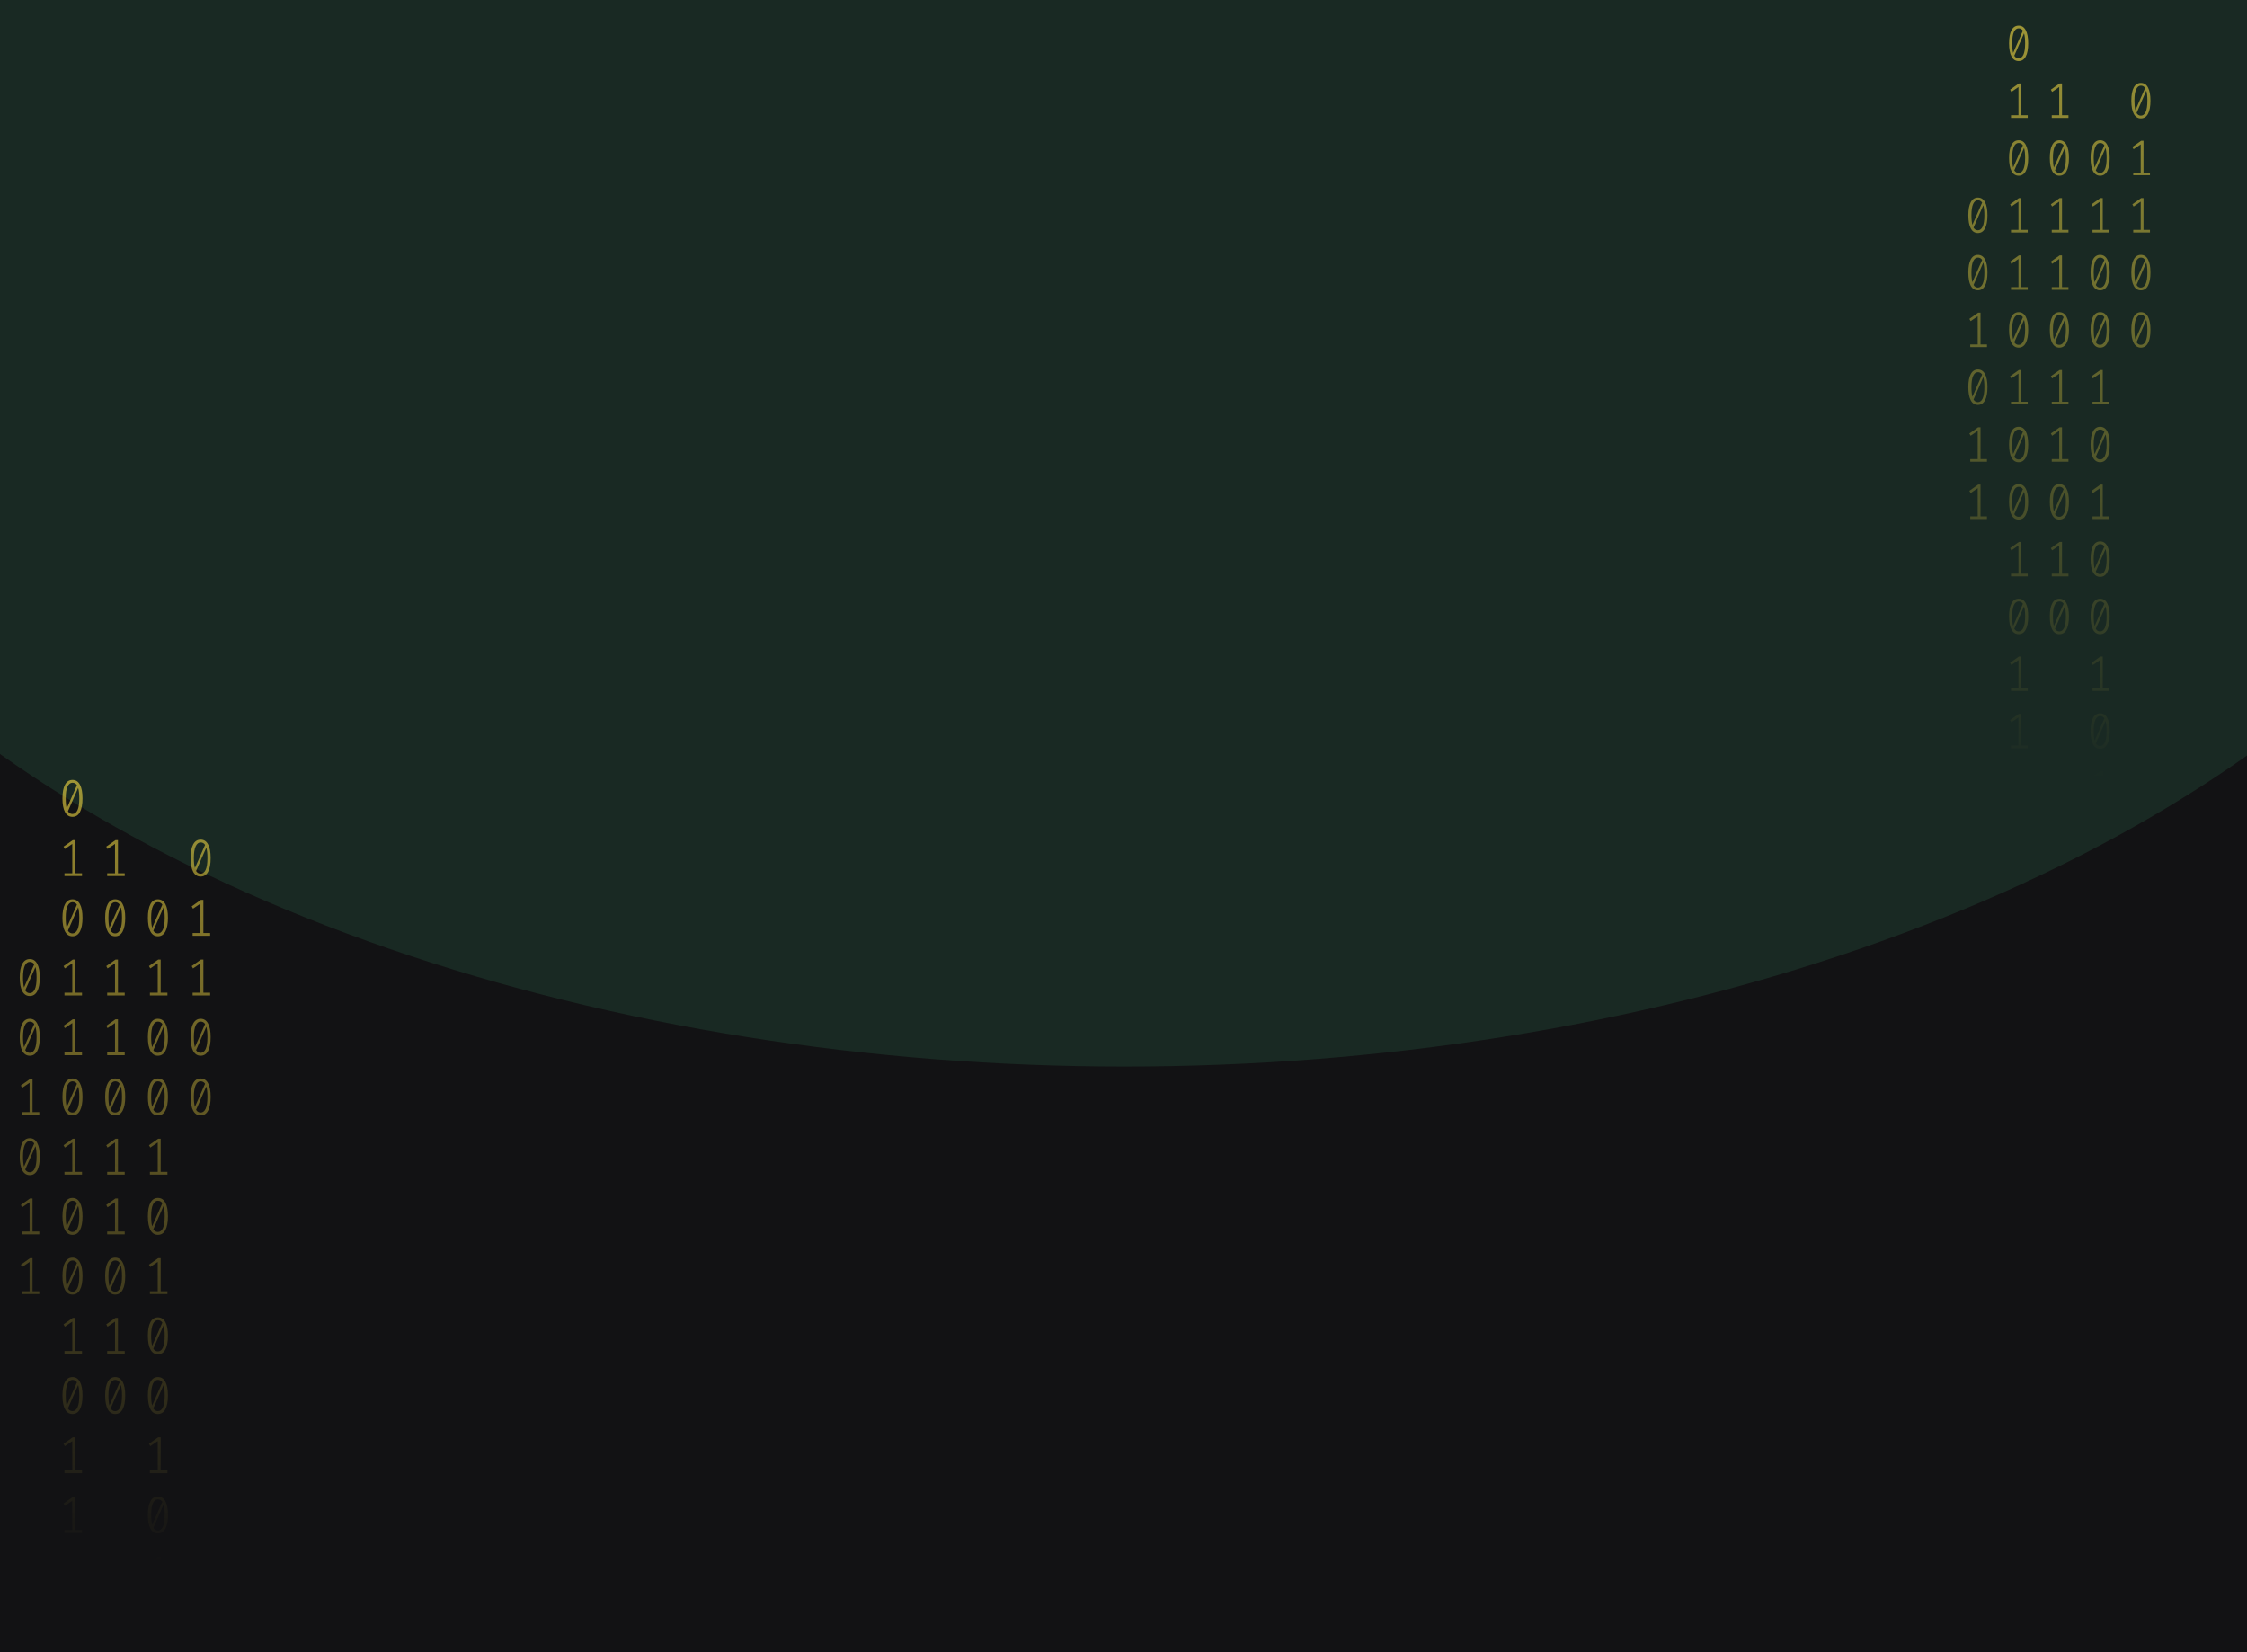 <svg width="1024" height="753" viewBox="0 0 1024 753" fill="none" xmlns="http://www.w3.org/2000/svg">
<g clip-path="url(#clip0_175_1867)">
<rect width="1024" height="753" fill="#121214"/>
<g opacity="0.2" filter="url(#filter0_f_175_1867)">
<ellipse cx="512.5" cy="85.018" rx="670.5" ry="401.018" fill="#35875D"/>
</g>
<path d="M33.035 355.419C34.53 355.419 35.662 356.141 36.431 357.586C37.213 359.015 37.605 361.094 37.605 363.825C37.605 366.555 37.213 368.642 36.431 370.087C35.662 371.532 34.53 372.254 33.035 372.254C31.554 372.254 30.422 371.532 29.639 370.087C28.856 368.642 28.465 366.555 28.465 363.825C28.465 361.11 28.856 359.03 29.639 357.586C30.422 356.141 31.554 355.419 33.035 355.419ZM29.953 363.825C29.953 365.761 30.107 367.277 30.415 368.373L35.068 357.824C34.579 357.078 33.901 356.705 33.035 356.705C32.071 356.705 31.316 357.292 30.771 358.467C30.226 359.626 29.953 361.412 29.953 363.825ZM33.035 370.944C34.013 370.944 34.775 370.365 35.32 369.206C35.865 368.031 36.137 366.237 36.137 363.825C36.137 361.777 35.963 360.189 35.613 359.062L30.96 369.706C31.463 370.531 32.154 370.944 33.035 370.944Z" fill="url(#paint0_linear_175_1867)" fill-opacity="0.6"/>
<path d="M34.293 397.967H37.374V399.229H29.387V397.967H32.951V384.585L29.555 386.894L28.968 385.823L33.161 382.87H34.293V397.967Z" fill="url(#paint1_linear_175_1867)" fill-opacity="0.6"/>
<path d="M33.035 409.845C34.53 409.845 35.662 410.568 36.431 412.012C37.213 413.441 37.605 415.52 37.605 418.251C37.605 420.981 37.213 423.069 36.431 424.513C35.662 425.958 34.53 426.68 33.035 426.68C31.554 426.68 30.422 425.958 29.639 424.513C28.856 423.069 28.465 420.981 28.465 418.251C28.465 415.536 28.856 413.457 29.639 412.012C30.422 410.568 31.554 409.845 33.035 409.845ZM29.953 418.251C29.953 420.188 30.107 421.704 30.415 422.799L35.068 412.25C34.579 411.504 33.901 411.131 33.035 411.131C32.071 411.131 31.316 411.719 30.771 412.893C30.226 414.052 29.953 415.838 29.953 418.251ZM33.035 425.371C34.013 425.371 34.775 424.791 35.32 423.632C35.865 422.458 36.137 420.664 36.137 418.251C36.137 416.203 35.963 414.616 35.613 413.489L30.96 424.132C31.463 424.958 32.154 425.371 33.035 425.371Z" fill="url(#paint2_linear_175_1867)" fill-opacity="0.6"/>
<path d="M34.293 452.393H37.374V453.655H29.387V452.393H32.951V439.011L29.555 441.321L28.968 440.249L33.161 437.297H34.293V452.393Z" fill="url(#paint3_linear_175_1867)" fill-opacity="0.6"/>
<path d="M34.293 479.606H37.374V480.868H29.387V479.606H32.951V466.224L29.555 468.534L28.968 467.462L33.161 464.51H34.293V479.606Z" fill="url(#paint4_linear_175_1867)" fill-opacity="0.6"/>
<path d="M33.035 491.485C34.53 491.485 35.662 492.207 36.431 493.652C37.213 495.08 37.605 497.16 37.605 499.89C37.605 502.621 37.213 504.708 36.431 506.153C35.662 507.597 34.53 508.32 33.035 508.32C31.554 508.32 30.422 507.597 29.639 506.153C28.856 504.708 28.465 502.621 28.465 499.89C28.465 497.176 28.856 495.096 29.639 493.652C30.422 492.207 31.554 491.485 33.035 491.485ZM29.953 499.89C29.953 501.827 30.107 503.343 30.415 504.438L35.068 493.89C34.579 493.144 33.901 492.771 33.035 492.771C32.071 492.771 31.316 493.358 30.771 494.533C30.226 495.692 29.953 497.477 29.953 499.89ZM33.035 507.01C34.013 507.01 34.775 506.431 35.32 505.272C35.865 504.097 36.137 502.303 36.137 499.89C36.137 497.843 35.963 496.255 35.613 495.128L30.96 505.772C31.463 506.597 32.154 507.01 33.035 507.01Z" fill="url(#paint5_linear_175_1867)" fill-opacity="0.6"/>
<path d="M34.293 534.033H37.374V535.295H29.387V534.033H32.951V520.651L29.555 522.96L28.968 521.889L33.161 518.936H34.293V534.033Z" fill="url(#paint6_linear_175_1867)" fill-opacity="0.6"/>
<path d="M33.035 545.911C34.53 545.911 35.662 546.634 36.431 548.078C37.213 549.507 37.605 551.586 37.605 554.317C37.605 557.047 37.213 559.135 36.431 560.579C35.662 562.024 34.53 562.746 33.035 562.746C31.554 562.746 30.422 562.024 29.639 560.579C28.856 559.135 28.465 557.047 28.465 554.317C28.465 551.602 28.856 549.523 29.639 548.078C30.422 546.634 31.554 545.911 33.035 545.911ZM29.953 554.317C29.953 556.253 30.107 557.769 30.415 558.865L35.068 548.316C34.579 547.57 33.901 547.197 33.035 547.197C32.071 547.197 31.316 547.784 30.771 548.959C30.226 550.118 29.953 551.904 29.953 554.317ZM33.035 561.436C34.013 561.436 34.775 560.857 35.32 559.698C35.865 558.523 36.137 556.73 36.137 554.317C36.137 552.269 35.963 550.681 35.613 549.554L30.96 560.198C31.463 561.024 32.154 561.436 33.035 561.436Z" fill="url(#paint7_linear_175_1867)" fill-opacity="0.6"/>
<path d="M33.035 573.124C34.53 573.124 35.662 573.847 36.431 575.291C37.213 576.72 37.605 578.799 37.605 581.53C37.605 584.26 37.213 586.348 36.431 587.792C35.662 589.237 34.53 589.959 33.035 589.959C31.554 589.959 30.422 589.237 29.639 587.792C28.856 586.348 28.465 584.26 28.465 581.53C28.465 578.815 28.856 576.736 29.639 575.291C30.422 573.847 31.554 573.124 33.035 573.124ZM29.953 581.53C29.953 583.467 30.107 584.983 30.415 586.078L35.068 575.529C34.579 574.783 33.901 574.41 33.035 574.41C32.071 574.41 31.316 574.998 30.771 576.172C30.226 577.331 29.953 579.117 29.953 581.53ZM33.035 588.65C34.013 588.65 34.775 588.07 35.32 586.911C35.865 585.737 36.137 583.943 36.137 581.53C36.137 579.482 35.963 577.895 35.613 576.768L30.96 587.411C31.463 588.237 32.154 588.65 33.035 588.65Z" fill="url(#paint8_linear_175_1867)" fill-opacity="0.6"/>
<path d="M34.293 615.672H37.374V616.934H29.387V615.672H32.951V602.29L29.555 604.6L28.968 603.528L33.161 600.576H34.293V615.672Z" fill="url(#paint9_linear_175_1867)" fill-opacity="0.6"/>
<path d="M33.035 627.551C34.53 627.551 35.662 628.273 36.431 629.718C37.213 631.146 37.605 633.226 37.605 635.956C37.605 638.687 37.213 640.774 36.431 642.219C35.662 643.663 34.53 644.385 33.035 644.385C31.554 644.385 30.422 643.663 29.639 642.219C28.856 640.774 28.465 638.687 28.465 635.956C28.465 633.242 28.856 631.162 29.639 629.718C30.422 628.273 31.554 627.551 33.035 627.551ZM29.953 635.956C29.953 637.893 30.107 639.409 30.415 640.504L35.068 629.956C34.579 629.21 33.901 628.837 33.035 628.837C32.071 628.837 31.316 629.424 30.771 630.599C30.226 631.757 29.953 633.543 29.953 635.956ZM33.035 643.076C34.013 643.076 34.775 642.496 35.32 641.338C35.865 640.163 36.137 638.369 36.137 635.956C36.137 633.908 35.963 632.321 35.613 631.194L30.96 641.838C31.463 642.663 32.154 643.076 33.035 643.076Z" fill="url(#paint10_linear_175_1867)" fill-opacity="0.6"/>
<path d="M34.293 670.098H37.374V671.36H29.387V670.098H32.951V656.716L29.555 659.026L28.968 657.955L33.161 655.002H34.293V670.098Z" fill="url(#paint11_linear_175_1867)" fill-opacity="0.6"/>
<path d="M34.293 697.312H37.374V698.574H29.387V697.312H32.951V683.93L29.555 686.239L28.968 685.168L33.161 682.215H34.293V697.312Z" fill="url(#paint12_linear_175_1867)" fill-opacity="0.6"/>
<path d="M71.965 409.845C73.46 409.845 74.592 410.568 75.361 412.012C76.144 413.441 76.535 415.52 76.535 418.251C76.535 420.981 76.144 423.069 75.361 424.513C74.592 425.958 73.46 426.68 71.965 426.68C70.484 426.68 69.352 425.958 68.569 424.513C67.787 423.069 67.395 420.981 67.395 418.251C67.395 415.536 67.787 413.457 68.569 412.012C69.352 410.568 70.484 409.845 71.965 409.845ZM68.884 418.251C68.884 420.188 69.037 421.704 69.345 422.799L73.999 412.25C73.509 411.504 72.832 411.131 71.965 411.131C71.001 411.131 70.246 411.719 69.701 412.893C69.156 414.052 68.884 415.838 68.884 418.251ZM71.965 425.371C72.943 425.371 73.705 424.791 74.25 423.632C74.795 422.458 75.067 420.664 75.067 418.251C75.067 416.203 74.893 414.616 74.543 413.489L69.89 424.132C70.393 424.958 71.085 425.371 71.965 425.371Z" fill="url(#paint13_linear_175_1867)" fill-opacity="0.6"/>
<path d="M73.223 452.393H76.304V453.655H68.318V452.393H71.881V439.011L68.485 441.321L67.898 440.249L72.091 437.297H73.223V452.393Z" fill="url(#paint14_linear_175_1867)" fill-opacity="0.6"/>
<path d="M71.965 464.272C73.46 464.272 74.592 464.994 75.361 466.439C76.144 467.867 76.535 469.947 76.535 472.677C76.535 475.408 76.144 477.495 75.361 478.94C74.592 480.384 73.46 481.106 71.965 481.106C70.484 481.106 69.352 480.384 68.569 478.94C67.787 477.495 67.395 475.408 67.395 472.677C67.395 469.963 67.787 467.883 68.569 466.439C69.352 464.994 70.484 464.272 71.965 464.272ZM68.884 472.677C68.884 474.614 69.037 476.13 69.345 477.225L73.999 466.677C73.509 465.931 72.832 465.558 71.965 465.558C71.001 465.558 70.246 466.145 69.701 467.32C69.156 468.478 68.884 470.264 68.884 472.677ZM71.965 479.797C72.943 479.797 73.705 479.217 74.25 478.059C74.795 476.884 75.067 475.09 75.067 472.677C75.067 470.629 74.893 469.042 74.543 467.915L69.89 478.559C70.393 479.384 71.085 479.797 71.965 479.797Z" fill="url(#paint15_linear_175_1867)" fill-opacity="0.6"/>
<path d="M71.965 491.485C73.46 491.485 74.592 492.207 75.361 493.652C76.144 495.08 76.535 497.16 76.535 499.89C76.535 502.621 76.144 504.708 75.361 506.153C74.592 507.597 73.46 508.32 71.965 508.32C70.484 508.32 69.352 507.597 68.569 506.153C67.787 504.708 67.395 502.621 67.395 499.89C67.395 497.176 67.787 495.096 68.569 493.652C69.352 492.207 70.484 491.485 71.965 491.485ZM68.884 499.89C68.884 501.827 69.037 503.343 69.345 504.438L73.999 493.89C73.509 493.144 72.832 492.771 71.965 492.771C71.001 492.771 70.246 493.358 69.701 494.533C69.156 495.692 68.884 497.477 68.884 499.89ZM71.965 507.01C72.943 507.01 73.705 506.431 74.25 505.272C74.795 504.097 75.067 502.303 75.067 499.89C75.067 497.843 74.893 496.255 74.543 495.128L69.89 505.772C70.393 506.597 71.085 507.01 71.965 507.01Z" fill="url(#paint16_linear_175_1867)" fill-opacity="0.6"/>
<path d="M73.223 534.033H76.304V535.295H68.318V534.033H71.881V520.651L68.485 522.96L67.898 521.889L72.091 518.936H73.223V534.033Z" fill="url(#paint17_linear_175_1867)" fill-opacity="0.6"/>
<path d="M71.965 545.911C73.46 545.911 74.592 546.634 75.361 548.078C76.144 549.507 76.535 551.586 76.535 554.317C76.535 557.047 76.144 559.135 75.361 560.579C74.592 562.024 73.46 562.746 71.965 562.746C70.484 562.746 69.352 562.024 68.569 560.579C67.787 559.135 67.395 557.047 67.395 554.317C67.395 551.602 67.787 549.523 68.569 548.078C69.352 546.634 70.484 545.911 71.965 545.911ZM68.884 554.317C68.884 556.253 69.037 557.769 69.345 558.865L73.999 548.316C73.509 547.57 72.832 547.197 71.965 547.197C71.001 547.197 70.246 547.784 69.701 548.959C69.156 550.118 68.884 551.904 68.884 554.317ZM71.965 561.436C72.943 561.436 73.705 560.857 74.25 559.698C74.795 558.523 75.067 556.73 75.067 554.317C75.067 552.269 74.893 550.681 74.543 549.554L69.89 560.198C70.393 561.024 71.085 561.436 71.965 561.436Z" fill="url(#paint18_linear_175_1867)" fill-opacity="0.6"/>
<path d="M73.223 588.459H76.304V589.721H68.318V588.459H71.881V575.077L68.485 577.387L67.898 576.315L72.091 573.362H73.223V588.459Z" fill="url(#paint19_linear_175_1867)" fill-opacity="0.6"/>
<path d="M71.965 600.338C73.46 600.338 74.592 601.06 75.361 602.504C76.144 603.933 76.535 606.013 76.535 608.743C76.535 611.473 76.144 613.561 75.361 615.005C74.592 616.45 73.46 617.172 71.965 617.172C70.484 617.172 69.352 616.45 68.569 615.005C67.787 613.561 67.395 611.473 67.395 608.743C67.395 606.028 67.787 603.949 68.569 602.504C69.352 601.06 70.484 600.338 71.965 600.338ZM68.884 608.743C68.884 610.68 69.037 612.196 69.345 613.291L73.999 602.743C73.509 601.996 72.832 601.623 71.965 601.623C71.001 601.623 70.246 602.211 69.701 603.385C69.156 604.544 68.884 606.33 68.884 608.743ZM71.965 615.863C72.943 615.863 73.705 615.283 74.25 614.124C74.795 612.95 75.067 611.156 75.067 608.743C75.067 606.695 74.893 605.108 74.543 603.981L69.89 614.624C70.393 615.45 71.085 615.863 71.965 615.863Z" fill="url(#paint20_linear_175_1867)" fill-opacity="0.6"/>
<path d="M71.965 627.551C73.46 627.551 74.592 628.273 75.361 629.718C76.144 631.146 76.535 633.226 76.535 635.956C76.535 638.687 76.144 640.774 75.361 642.219C74.592 643.663 73.46 644.385 71.965 644.385C70.484 644.385 69.352 643.663 68.569 642.219C67.787 640.774 67.395 638.687 67.395 635.956C67.395 633.242 67.787 631.162 68.569 629.718C69.352 628.273 70.484 627.551 71.965 627.551ZM68.884 635.956C68.884 637.893 69.037 639.409 69.345 640.504L73.999 629.956C73.509 629.21 72.832 628.837 71.965 628.837C71.001 628.837 70.246 629.424 69.701 630.599C69.156 631.757 68.884 633.543 68.884 635.956ZM71.965 643.076C72.943 643.076 73.705 642.496 74.25 641.338C74.795 640.163 75.067 638.369 75.067 635.956C75.067 633.908 74.893 632.321 74.543 631.194L69.89 641.838C70.393 642.663 71.085 643.076 71.965 643.076Z" fill="url(#paint21_linear_175_1867)" fill-opacity="0.6"/>
<path d="M73.223 670.098H76.304V671.36H68.318V670.098H71.881V656.716L68.485 659.026L67.898 657.955L72.091 655.002H73.223V670.098Z" fill="url(#paint22_linear_175_1867)" fill-opacity="0.6"/>
<path d="M71.965 681.977C73.46 681.977 74.592 682.699 75.361 684.144C76.144 685.573 76.535 687.652 76.535 690.382C76.535 693.113 76.144 695.2 75.361 696.645C74.592 698.089 73.46 698.812 71.965 698.812C70.484 698.812 69.352 698.089 68.569 696.645C67.787 695.2 67.395 693.113 67.395 690.382C67.395 687.668 67.787 685.588 68.569 684.144C69.352 682.699 70.484 681.977 71.965 681.977ZM68.884 690.382C68.884 692.319 69.037 693.835 69.345 694.931L73.999 684.382C73.509 683.636 72.832 683.263 71.965 683.263C71.001 683.263 70.246 683.85 69.701 685.025C69.156 686.184 68.884 687.97 68.884 690.382ZM71.965 697.502C72.943 697.502 73.705 696.923 74.25 695.764C74.795 694.589 75.067 692.795 75.067 690.382C75.067 688.335 74.893 686.747 74.543 685.62L69.89 696.264C70.393 697.089 71.085 697.502 71.965 697.502Z" fill="url(#paint23_linear_175_1867)" fill-opacity="0.6"/>
<path d="M73.223 724.525H76.304V725.787H68.318V724.525H71.881V711.143L68.485 713.452L67.898 712.381L72.091 709.428H73.223V724.525Z" fill="url(#paint24_linear_175_1867)" fill-opacity="0.6"/>
<path d="M73.223 751.738H76.304V753H68.318V751.738H71.881V738.356L68.485 740.666L67.898 739.594L72.091 736.641H73.223V751.738Z" fill="url(#paint25_linear_175_1867)" fill-opacity="0.6"/>
<path d="M13.57 437.059C15.065 437.059 16.197 437.781 16.966 439.225C17.748 440.654 18.14 442.734 18.14 445.464C18.14 448.194 17.748 450.282 16.966 451.726C16.197 453.171 15.065 453.893 13.57 453.893C12.088 453.893 10.957 453.171 10.174 451.726C9.391 450.282 9 448.194 9 445.464C9 442.75 9.391 440.67 10.174 439.225C10.957 437.781 12.088 437.059 13.57 437.059ZM10.488 445.464C10.488 447.401 10.642 448.917 10.95 450.012L15.603 439.464C15.114 438.717 14.436 438.344 13.57 438.344C12.605 438.344 11.851 438.932 11.306 440.106C10.761 441.265 10.488 443.051 10.488 445.464ZM13.57 452.584C14.548 452.584 15.31 452.004 15.855 450.845C16.4 449.671 16.672 447.877 16.672 445.464C16.672 443.416 16.498 441.829 16.148 440.702L11.495 451.345C11.998 452.171 12.689 452.584 13.57 452.584Z" fill="url(#paint26_linear_175_1867)" fill-opacity="0.6"/>
<path d="M13.57 464.272C15.065 464.272 16.197 464.994 16.966 466.439C17.748 467.867 18.14 469.947 18.14 472.677C18.14 475.408 17.748 477.495 16.966 478.94C16.197 480.384 15.065 481.106 13.57 481.106C12.088 481.106 10.957 480.384 10.174 478.94C9.391 477.495 9 475.408 9 472.677C9 469.963 9.391 467.883 10.174 466.439C10.957 464.994 12.088 464.272 13.57 464.272ZM10.488 472.677C10.488 474.614 10.642 476.13 10.95 477.225L15.603 466.677C15.114 465.931 14.436 465.558 13.57 465.558C12.605 465.558 11.851 466.145 11.306 467.32C10.761 468.478 10.488 470.264 10.488 472.677ZM13.57 479.797C14.548 479.797 15.31 479.217 15.855 478.059C16.4 476.884 16.672 475.09 16.672 472.677C16.672 470.629 16.498 469.042 16.148 467.915L11.495 478.559C11.998 479.384 12.689 479.797 13.57 479.797Z" fill="url(#paint27_linear_175_1867)" fill-opacity="0.6"/>
<path d="M14.828 506.82H17.909V508.082H9.922V506.82H13.486V493.437L10.09 495.747L9.503 494.676L13.696 491.723H14.828V506.82Z" fill="url(#paint28_linear_175_1867)" fill-opacity="0.6"/>
<path d="M13.57 518.698C15.065 518.698 16.197 519.42 16.966 520.865C17.748 522.294 18.14 524.373 18.14 527.104C18.14 529.834 17.748 531.921 16.966 533.366C16.197 534.811 15.065 535.533 13.57 535.533C12.088 535.533 10.957 534.811 10.174 533.366C9.391 531.921 9 529.834 9 527.104C9 524.389 9.391 522.309 10.174 520.865C10.957 519.42 12.088 518.698 13.57 518.698ZM10.488 527.104C10.488 529.04 10.642 530.556 10.95 531.652L15.603 521.103C15.114 520.357 14.436 519.984 13.57 519.984C12.605 519.984 11.851 520.571 11.306 521.746C10.761 522.905 10.488 524.691 10.488 527.104ZM13.57 534.223C14.548 534.223 15.31 533.644 15.855 532.485C16.4 531.31 16.672 529.516 16.672 527.104C16.672 525.056 16.498 523.468 16.148 522.341L11.495 532.985C11.998 533.81 12.689 534.223 13.57 534.223Z" fill="url(#paint29_linear_175_1867)" fill-opacity="0.6"/>
<path d="M14.828 561.246H17.909V562.508H9.922V561.246H13.486V547.864L10.09 550.173L9.503 549.102L13.696 546.149H14.828V561.246Z" fill="url(#paint30_linear_175_1867)" fill-opacity="0.6"/>
<path d="M14.828 588.459H17.909V589.721H9.922V588.459H13.486V575.077L10.09 577.387L9.503 576.315L13.696 573.362H14.828V588.459Z" fill="url(#paint31_linear_175_1867)" fill-opacity="0.6"/>
<path d="M53.758 397.967H56.839V399.229H48.852V397.967H52.416V384.585L49.02 386.894L48.433 385.823L52.626 382.87H53.758V397.967Z" fill="url(#paint32_linear_175_1867)" fill-opacity="0.6"/>
<path d="M52.5 409.845C53.995 409.845 55.127 410.568 55.896 412.012C56.678 413.441 57.07 415.52 57.07 418.251C57.07 420.981 56.678 423.069 55.896 424.513C55.127 425.958 53.995 426.68 52.5 426.68C51.019 426.68 49.887 425.958 49.104 424.513C48.322 423.069 47.93 420.981 47.93 418.251C47.93 415.536 48.322 413.457 49.104 412.012C49.887 410.568 51.019 409.845 52.5 409.845ZM49.419 418.251C49.419 420.188 49.572 421.704 49.88 422.799L54.533 412.25C54.044 411.504 53.366 411.131 52.5 411.131C51.536 411.131 50.781 411.719 50.236 412.893C49.691 414.052 49.419 415.838 49.419 418.251ZM52.5 425.371C53.478 425.371 54.24 424.791 54.785 423.632C55.33 422.458 55.602 420.664 55.602 418.251C55.602 416.203 55.428 414.616 55.078 413.489L50.425 424.132C50.928 424.958 51.62 425.371 52.5 425.371Z" fill="url(#paint33_linear_175_1867)" fill-opacity="0.6"/>
<path d="M53.758 452.393H56.839V453.655H48.852V452.393H52.416V439.011L49.02 441.321L48.433 440.249L52.626 437.297H53.758V452.393Z" fill="url(#paint34_linear_175_1867)" fill-opacity="0.6"/>
<path d="M53.758 479.606H56.839V480.868H48.852V479.606H52.416V466.224L49.02 468.534L48.433 467.462L52.626 464.51H53.758V479.606Z" fill="url(#paint35_linear_175_1867)" fill-opacity="0.6"/>
<path d="M52.5 491.485C53.995 491.485 55.127 492.207 55.896 493.652C56.678 495.08 57.07 497.16 57.07 499.89C57.07 502.621 56.678 504.708 55.896 506.153C55.127 507.597 53.995 508.32 52.5 508.32C51.019 508.32 49.887 507.597 49.104 506.153C48.322 504.708 47.93 502.621 47.93 499.89C47.93 497.176 48.322 495.096 49.104 493.652C49.887 492.207 51.019 491.485 52.5 491.485ZM49.419 499.89C49.419 501.827 49.572 503.343 49.88 504.438L54.533 493.89C54.044 493.144 53.366 492.771 52.5 492.771C51.536 492.771 50.781 493.358 50.236 494.533C49.691 495.692 49.419 497.477 49.419 499.89ZM52.5 507.01C53.478 507.01 54.24 506.431 54.785 505.272C55.33 504.097 55.602 502.303 55.602 499.89C55.602 497.843 55.428 496.255 55.078 495.128L50.425 505.772C50.928 506.597 51.62 507.01 52.5 507.01Z" fill="url(#paint36_linear_175_1867)" fill-opacity="0.6"/>
<path d="M53.758 534.033H56.839V535.295H48.852V534.033H52.416V520.651L49.02 522.96L48.433 521.889L52.626 518.936H53.758V534.033Z" fill="url(#paint37_linear_175_1867)" fill-opacity="0.6"/>
<path d="M53.758 561.246H56.839V562.508H48.852V561.246H52.416V547.864L49.02 550.173L48.433 549.102L52.626 546.149H53.758V561.246Z" fill="url(#paint38_linear_175_1867)" fill-opacity="0.6"/>
<path d="M52.5 573.124C53.995 573.124 55.127 573.847 55.896 575.291C56.678 576.72 57.07 578.799 57.07 581.53C57.07 584.26 56.678 586.348 55.896 587.792C55.127 589.237 53.995 589.959 52.5 589.959C51.019 589.959 49.887 589.237 49.104 587.792C48.322 586.348 47.93 584.26 47.93 581.53C47.93 578.815 48.322 576.736 49.104 575.291C49.887 573.847 51.019 573.124 52.5 573.124ZM49.419 581.53C49.419 583.467 49.572 584.983 49.88 586.078L54.533 575.529C54.044 574.783 53.366 574.41 52.5 574.41C51.536 574.41 50.781 574.998 50.236 576.172C49.691 577.331 49.419 579.117 49.419 581.53ZM52.5 588.65C53.478 588.65 54.24 588.07 54.785 586.911C55.33 585.737 55.602 583.943 55.602 581.53C55.602 579.482 55.428 577.895 55.078 576.768L50.425 587.411C50.928 588.237 51.62 588.65 52.5 588.65Z" fill="url(#paint39_linear_175_1867)" fill-opacity="0.6"/>
<path d="M53.758 615.672H56.839V616.934H48.852V615.672H52.416V602.29L49.02 604.6L48.433 603.528L52.626 600.576H53.758V615.672Z" fill="url(#paint40_linear_175_1867)" fill-opacity="0.6"/>
<path d="M52.5 627.551C53.995 627.551 55.127 628.273 55.896 629.718C56.678 631.146 57.07 633.226 57.07 635.956C57.07 638.687 56.678 640.774 55.896 642.219C55.127 643.663 53.995 644.385 52.5 644.385C51.019 644.385 49.887 643.663 49.104 642.219C48.322 640.774 47.93 638.687 47.93 635.956C47.93 633.242 48.322 631.162 49.104 629.718C49.887 628.273 51.019 627.551 52.5 627.551ZM49.419 635.956C49.419 637.893 49.572 639.409 49.88 640.504L54.533 629.956C54.044 629.21 53.366 628.837 52.5 628.837C51.536 628.837 50.781 629.424 50.236 630.599C49.691 631.757 49.419 633.543 49.419 635.956ZM52.5 643.076C53.478 643.076 54.24 642.496 54.785 641.338C55.33 640.163 55.602 638.369 55.602 635.956C55.602 633.908 55.428 632.321 55.078 631.194L50.425 641.838C50.928 642.663 51.62 643.076 52.5 643.076Z" fill="url(#paint41_linear_175_1867)" fill-opacity="0.6"/>
<path d="M91.43 382.632C92.925 382.632 94.058 383.355 94.826 384.799C95.609 386.228 96 388.307 96 391.038C96 393.768 95.609 395.856 94.826 397.3C94.058 398.745 92.925 399.467 91.43 399.467C89.949 399.467 88.817 398.745 88.034 397.3C87.252 395.856 86.86 393.768 86.86 391.038C86.86 388.323 87.252 386.244 88.034 384.799C88.817 383.355 89.949 382.632 91.43 382.632ZM88.349 391.038C88.349 392.974 88.502 394.49 88.81 395.586L93.464 385.037C92.974 384.291 92.297 383.918 91.43 383.918C90.466 383.918 89.711 384.505 89.166 385.68C88.621 386.839 88.349 388.625 88.349 391.038ZM91.43 398.157C92.408 398.157 93.17 397.578 93.715 396.419C94.26 395.244 94.533 393.451 94.533 391.038C94.533 388.99 94.358 387.402 94.009 386.275L89.355 396.919C89.858 397.745 90.55 398.157 91.43 398.157Z" fill="url(#paint42_linear_175_1867)" fill-opacity="0.6"/>
<path d="M92.688 425.18H95.769V426.442H87.783V425.18H91.346V411.798L87.95 414.108L87.364 413.036L91.556 410.084H92.688V425.18Z" fill="url(#paint43_linear_175_1867)" fill-opacity="0.6"/>
<path d="M92.688 452.393H95.769V453.655H87.783V452.393H91.346V439.011L87.95 441.321L87.364 440.249L91.556 437.297H92.688V452.393Z" fill="url(#paint44_linear_175_1867)" fill-opacity="0.6"/>
<path d="M91.43 464.272C92.925 464.272 94.058 464.994 94.826 466.439C95.609 467.867 96 469.947 96 472.677C96 475.408 95.609 477.495 94.826 478.94C94.058 480.384 92.925 481.106 91.43 481.106C89.949 481.106 88.817 480.384 88.034 478.94C87.252 477.495 86.86 475.408 86.86 472.677C86.86 469.963 87.252 467.883 88.034 466.439C88.817 464.994 89.949 464.272 91.43 464.272ZM88.349 472.677C88.349 474.614 88.502 476.13 88.81 477.225L93.464 466.677C92.974 465.931 92.297 465.558 91.43 465.558C90.466 465.558 89.711 466.145 89.166 467.32C88.621 468.478 88.349 470.264 88.349 472.677ZM91.43 479.797C92.408 479.797 93.17 479.217 93.715 478.059C94.26 476.884 94.533 475.09 94.533 472.677C94.533 470.629 94.358 469.042 94.009 467.915L89.355 478.559C89.858 479.384 90.55 479.797 91.43 479.797Z" fill="url(#paint45_linear_175_1867)" fill-opacity="0.6"/>
<path d="M91.43 491.485C92.925 491.485 94.058 492.207 94.826 493.652C95.609 495.08 96 497.16 96 499.89C96 502.621 95.609 504.708 94.826 506.153C94.058 507.597 92.925 508.32 91.43 508.32C89.949 508.32 88.817 507.597 88.034 506.153C87.252 504.708 86.86 502.621 86.86 499.89C86.86 497.176 87.252 495.096 88.034 493.652C88.817 492.207 89.949 491.485 91.43 491.485ZM88.349 499.89C88.349 501.827 88.502 503.343 88.81 504.438L93.464 493.89C92.974 493.144 92.297 492.771 91.43 492.771C90.466 492.771 89.711 493.358 89.166 494.533C88.621 495.692 88.349 497.477 88.349 499.89ZM91.43 507.01C92.408 507.01 93.17 506.431 93.715 505.272C94.26 504.097 94.533 502.303 94.533 499.89C94.533 497.843 94.358 496.255 94.009 495.128L89.355 505.772C89.858 506.597 90.55 507.01 91.43 507.01Z" fill="url(#paint46_linear_175_1867)" fill-opacity="0.6"/>
<g opacity="0.6">
<path d="M919.93 11.689C921.356 11.689 922.436 12.382 923.17 13.769C923.916 15.14 924.29 17.135 924.29 19.756C924.29 22.376 923.916 24.379 923.17 25.765C922.436 27.152 921.356 27.845 919.93 27.845C918.517 27.845 917.437 27.152 916.69 25.765C915.943 24.379 915.57 22.376 915.57 19.756C915.57 17.151 915.943 15.155 916.69 13.769C917.437 12.382 918.517 11.689 919.93 11.689ZM916.99 19.756C916.99 21.614 917.137 23.069 917.43 24.12L921.87 13.997C921.403 13.281 920.756 12.923 919.93 12.923C919.01 12.923 918.29 13.487 917.77 14.614C917.25 15.726 916.99 17.44 916.99 19.756ZM919.93 26.588C920.863 26.588 921.59 26.032 922.11 24.92C922.63 23.793 922.89 22.071 922.89 19.756C922.89 17.79 922.723 16.267 922.39 15.185L917.95 25.4C918.43 26.192 919.09 26.588 919.93 26.588Z" fill="url(#paint47_linear_175_1867)"/>
<path d="M921.13 52.52H924.07V53.731H916.45V52.52H919.85V39.678L916.61 41.895L916.05 40.866L920.05 38.033H921.13V52.52Z" fill="url(#paint48_linear_175_1867)"/>
<path d="M919.93 63.92C921.356 63.92 922.436 64.613 923.17 65.999C923.916 67.37 924.29 69.366 924.29 71.986C924.29 74.606 923.916 76.609 923.17 77.996C922.436 79.382 921.356 80.075 919.93 80.075C918.517 80.075 917.437 79.382 916.69 77.996C915.943 76.609 915.57 74.606 915.57 71.986C915.57 69.381 915.943 67.385 916.69 65.999C917.437 64.613 918.517 63.92 919.93 63.92ZM916.99 71.986C916.99 73.844 917.137 75.299 917.43 76.35L921.87 66.228C921.403 65.512 920.756 65.154 919.93 65.154C919.01 65.154 918.29 65.717 917.77 66.845C917.25 67.957 916.99 69.671 916.99 71.986ZM919.93 78.818C920.863 78.818 921.59 78.262 922.11 77.15C922.63 76.023 922.89 74.302 922.89 71.986C922.89 70.021 922.723 68.497 922.39 67.416L917.95 77.63C918.43 78.422 919.09 78.818 919.93 78.818Z" fill="url(#paint49_linear_175_1867)"/>
<path d="M921.13 104.751H924.07V105.962H916.45V104.751H919.85V91.909L916.61 94.125L916.05 93.097L920.05 90.263H921.13V104.751Z" fill="url(#paint50_linear_175_1867)"/>
<path d="M921.13 130.866H924.07V132.077H916.45V130.866H919.85V118.024L916.61 120.24L916.05 119.212L920.05 116.379H921.13V130.866Z" fill="url(#paint51_linear_175_1867)"/>
<path d="M919.93 142.265C921.356 142.265 922.436 142.958 923.17 144.345C923.916 145.716 924.29 147.711 924.29 150.332C924.29 152.952 923.916 154.955 923.17 156.341C922.436 157.728 921.356 158.421 919.93 158.421C918.517 158.421 917.437 157.728 916.69 156.341C915.943 154.955 915.57 152.952 915.57 150.332C915.57 147.727 915.943 145.731 916.69 144.345C917.437 142.958 918.517 142.265 919.93 142.265ZM916.99 150.332C916.99 152.19 917.137 153.645 917.43 154.696L921.87 144.573C921.403 143.857 920.756 143.499 919.93 143.499C919.01 143.499 918.29 144.063 917.77 145.19C917.25 146.302 916.99 148.016 916.99 150.332ZM919.93 157.164C920.863 157.164 921.59 156.608 922.11 155.496C922.63 154.369 922.89 152.647 922.89 150.332C922.89 148.367 922.723 146.843 922.39 145.762L917.95 155.976C918.43 156.768 919.09 157.164 919.93 157.164Z" fill="url(#paint52_linear_175_1867)"/>
<path d="M921.13 183.096H924.07V184.308H916.45V183.096H919.85V170.254L916.61 172.471L916.05 171.443L920.05 168.609H921.13V183.096Z" fill="url(#paint53_linear_175_1867)"/>
<path d="M919.93 194.496C921.356 194.496 922.436 195.189 923.17 196.575C923.916 197.946 924.29 199.942 924.29 202.562C924.29 205.182 923.916 207.186 923.17 208.572C922.436 209.958 921.356 210.651 919.93 210.651C918.517 210.651 917.437 209.958 916.69 208.572C915.943 207.186 915.57 205.182 915.57 202.562C915.57 199.957 915.943 197.962 916.69 196.575C917.437 195.189 918.517 194.496 919.93 194.496ZM916.99 202.562C916.99 204.421 917.137 205.875 917.43 206.927L921.87 196.804C921.403 196.088 920.756 195.73 919.93 195.73C919.01 195.73 918.29 196.293 917.77 197.421C917.25 198.533 916.99 200.247 916.99 202.562ZM919.93 209.395C920.863 209.395 921.59 208.839 922.11 207.726C922.63 206.599 922.89 204.878 922.89 202.562C922.89 200.597 922.723 199.074 922.39 197.992L917.95 208.206C918.43 208.998 919.09 209.395 919.93 209.395Z" fill="url(#paint54_linear_175_1867)"/>
<path d="M919.93 220.611C921.356 220.611 922.436 221.304 923.17 222.69C923.916 224.061 924.29 226.057 924.29 228.677C924.29 231.298 923.916 233.301 923.17 234.687C922.436 236.073 921.356 236.767 919.93 236.767C918.517 236.767 917.437 236.073 916.69 234.687C915.943 233.301 915.57 231.298 915.57 228.677C915.57 226.072 915.943 224.077 916.69 222.69C917.437 221.304 918.517 220.611 919.93 220.611ZM916.99 228.677C916.99 230.536 917.137 231.991 917.43 233.042L921.87 222.919C921.403 222.203 920.756 221.845 919.93 221.845C919.01 221.845 918.29 222.409 917.77 223.536C917.25 224.648 916.99 226.362 916.99 228.677ZM919.93 235.51C920.863 235.51 921.59 234.954 922.11 233.842C922.63 232.714 922.89 230.993 922.89 228.677C922.89 226.712 922.723 225.189 922.39 224.107L917.95 234.321C918.43 235.114 919.09 235.51 919.93 235.51Z" fill="url(#paint55_linear_175_1867)"/>
<path d="M921.13 261.442H924.07V262.653H916.45V261.442H919.85V248.6L916.61 250.817L916.05 249.788L920.05 246.955H921.13V261.442Z" fill="url(#paint56_linear_175_1867)"/>
<path d="M919.93 272.841C921.356 272.841 922.436 273.535 923.17 274.921C923.916 276.292 924.29 278.288 924.29 280.908C924.29 283.528 923.916 285.531 923.17 286.918C922.436 288.304 921.356 288.997 919.93 288.997C918.517 288.997 917.437 288.304 916.69 286.918C915.943 285.531 915.57 283.528 915.57 280.908C915.57 278.303 915.943 276.307 916.69 274.921C917.437 273.535 918.517 272.841 919.93 272.841ZM916.99 280.908C916.99 282.766 917.137 284.221 917.43 285.272L921.87 275.149C921.403 274.433 920.756 274.075 919.93 274.075C919.01 274.075 918.29 274.639 917.77 275.766C917.25 276.878 916.99 278.592 916.99 280.908ZM919.93 287.74C920.863 287.74 921.59 287.184 922.11 286.072C922.63 284.945 922.89 283.223 922.89 280.908C922.89 278.943 922.723 277.419 922.39 276.338L917.95 286.552C918.43 287.344 919.09 287.74 919.93 287.74Z" fill="url(#paint57_linear_175_1867)"/>
<path d="M921.13 313.673H924.07V314.884H916.45V313.673H919.85V300.83L916.61 303.047L916.05 302.019L920.05 299.185H921.13V313.673Z" fill="url(#paint58_linear_175_1867)"/>
<path d="M921.13 339.788H924.07V340.999H916.45V339.788H919.85V326.946L916.61 329.162L916.05 328.134L920.05 325.3H921.13V339.788Z" fill="url(#paint59_linear_175_1867)"/>
<path d="M957.07 63.92C958.497 63.92 959.577 64.613 960.31 65.999C961.057 67.37 961.43 69.366 961.43 71.986C961.43 74.606 961.057 76.609 960.31 77.996C959.577 79.382 958.497 80.075 957.07 80.075C955.657 80.075 954.577 79.382 953.83 77.996C953.084 76.609 952.71 74.606 952.71 71.986C952.71 69.381 953.084 67.385 953.83 65.999C954.577 64.613 955.657 63.92 957.07 63.92ZM954.13 71.986C954.13 73.844 954.277 75.299 954.57 76.35L959.01 66.228C958.543 65.512 957.897 65.154 957.07 65.154C956.15 65.154 955.43 65.717 954.91 66.845C954.39 67.957 954.13 69.671 954.13 71.986ZM957.07 78.818C958.003 78.818 958.73 78.262 959.25 77.15C959.77 76.023 960.03 74.302 960.03 71.986C960.03 70.021 959.863 68.497 959.53 67.416L955.09 77.63C955.57 78.422 956.23 78.818 957.07 78.818Z" fill="url(#paint60_linear_175_1867)"/>
<path d="M958.27 104.751H961.21V105.962H953.59V104.751H956.99V91.909L953.75 94.125L953.19 93.097L957.19 90.263H958.27V104.751Z" fill="url(#paint61_linear_175_1867)"/>
<path d="M957.07 116.15C958.497 116.15 959.577 116.843 960.31 118.23C961.057 119.601 961.43 121.596 961.43 124.216C961.43 126.837 961.057 128.84 960.31 130.226C959.577 131.613 958.497 132.306 957.07 132.306C955.657 132.306 954.577 131.613 953.83 130.226C953.084 128.84 952.71 126.837 952.71 124.216C952.71 121.611 953.084 119.616 953.83 118.23C954.577 116.843 955.657 116.15 957.07 116.15ZM954.13 124.216C954.13 126.075 954.277 127.53 954.57 128.581L959.01 118.458C958.543 117.742 957.897 117.384 957.07 117.384C956.15 117.384 955.43 117.948 954.91 119.075C954.39 120.187 954.13 121.901 954.13 124.216ZM957.07 131.049C958.003 131.049 958.73 130.493 959.25 129.381C959.77 128.253 960.03 126.532 960.03 124.216C960.03 122.251 959.863 120.728 959.53 119.646L955.09 129.861C955.57 130.653 956.23 131.049 957.07 131.049Z" fill="url(#paint62_linear_175_1867)"/>
<path d="M957.07 142.265C958.497 142.265 959.577 142.958 960.31 144.345C961.057 145.716 961.43 147.711 961.43 150.332C961.43 152.952 961.057 154.955 960.31 156.341C959.577 157.728 958.497 158.421 957.07 158.421C955.657 158.421 954.577 157.728 953.83 156.341C953.084 154.955 952.71 152.952 952.71 150.332C952.71 147.727 953.084 145.731 953.83 144.345C954.577 142.958 955.657 142.265 957.07 142.265ZM954.13 150.332C954.13 152.19 954.277 153.645 954.57 154.696L959.01 144.573C958.543 143.857 957.897 143.499 957.07 143.499C956.15 143.499 955.43 144.063 954.91 145.19C954.39 146.302 954.13 148.016 954.13 150.332ZM957.07 157.164C958.003 157.164 958.73 156.608 959.25 155.496C959.77 154.369 960.03 152.647 960.03 150.332C960.03 148.367 959.863 146.843 959.53 145.762L955.09 155.976C955.57 156.768 956.23 157.164 957.07 157.164Z" fill="url(#paint63_linear_175_1867)"/>
<path d="M958.27 183.096H961.21V184.308H953.59V183.096H956.99V170.254L953.75 172.471L953.19 171.443L957.19 168.609H958.27V183.096Z" fill="url(#paint64_linear_175_1867)"/>
<path d="M957.07 194.496C958.497 194.496 959.577 195.189 960.31 196.575C961.057 197.946 961.43 199.942 961.43 202.562C961.43 205.182 961.057 207.186 960.31 208.572C959.577 209.958 958.497 210.651 957.07 210.651C955.657 210.651 954.577 209.958 953.83 208.572C953.084 207.186 952.71 205.182 952.71 202.562C952.71 199.957 953.084 197.962 953.83 196.575C954.577 195.189 955.657 194.496 957.07 194.496ZM954.13 202.562C954.13 204.421 954.277 205.875 954.57 206.927L959.01 196.804C958.543 196.088 957.897 195.73 957.07 195.73C956.15 195.73 955.43 196.293 954.91 197.421C954.39 198.533 954.13 200.247 954.13 202.562ZM957.07 209.395C958.003 209.395 958.73 208.839 959.25 207.726C959.77 206.599 960.03 204.878 960.03 202.562C960.03 200.597 959.863 199.074 959.53 197.992L955.09 208.206C955.57 208.998 956.23 209.395 957.07 209.395Z" fill="url(#paint65_linear_175_1867)"/>
<path d="M958.27 235.327H961.21V236.538H953.59V235.327H956.99V222.485L953.75 224.701L953.19 223.673L957.19 220.84H958.27V235.327Z" fill="url(#paint66_linear_175_1867)"/>
<path d="M957.07 246.726C958.497 246.726 959.577 247.419 960.31 248.806C961.057 250.177 961.43 252.172 961.43 254.793C961.43 257.413 961.057 259.416 960.31 260.802C959.577 262.189 958.497 262.882 957.07 262.882C955.657 262.882 954.577 262.189 953.83 260.802C953.084 259.416 952.71 257.413 952.71 254.793C952.71 252.188 953.084 250.192 953.83 248.806C954.577 247.419 955.657 246.726 957.07 246.726ZM954.13 254.793C954.13 256.651 954.277 258.106 954.57 259.157L959.01 249.034C958.543 248.318 957.897 247.96 957.07 247.96C956.15 247.96 955.43 248.524 954.91 249.651C954.39 250.763 954.13 252.477 954.13 254.793ZM957.07 261.625C958.003 261.625 958.73 261.069 959.25 259.957C959.77 258.83 960.03 257.108 960.03 254.793C960.03 252.827 959.863 251.304 959.53 250.222L955.09 260.437C955.57 261.229 956.23 261.625 957.07 261.625Z" fill="url(#paint67_linear_175_1867)"/>
<path d="M957.07 272.841C958.497 272.841 959.577 273.535 960.31 274.921C961.057 276.292 961.43 278.288 961.43 280.908C961.43 283.528 961.057 285.531 960.31 286.918C959.577 288.304 958.497 288.997 957.07 288.997C955.657 288.997 954.577 288.304 953.83 286.918C953.084 285.531 952.71 283.528 952.71 280.908C952.71 278.303 953.084 276.307 953.83 274.921C954.577 273.535 955.657 272.841 957.07 272.841ZM954.13 280.908C954.13 282.766 954.277 284.221 954.57 285.272L959.01 275.149C958.543 274.433 957.897 274.075 957.07 274.075C956.15 274.075 955.43 274.639 954.91 275.766C954.39 276.878 954.13 278.592 954.13 280.908ZM957.07 287.74C958.003 287.74 958.73 287.184 959.25 286.072C959.77 284.945 960.03 283.223 960.03 280.908C960.03 278.943 959.863 277.419 959.53 276.338L955.09 286.552C955.57 287.344 956.23 287.74 957.07 287.74Z" fill="url(#paint68_linear_175_1867)"/>
<path d="M958.27 313.673H961.21V314.884H953.59V313.673H956.99V300.83L953.75 303.047L953.19 302.019L957.19 299.185H958.27V313.673Z" fill="url(#paint69_linear_175_1867)"/>
<path d="M957.07 325.072C958.497 325.072 959.577 325.765 960.31 327.151C961.057 328.522 961.43 330.518 961.43 333.138C961.43 335.758 961.057 337.762 960.31 339.148C959.577 340.534 958.497 341.227 957.07 341.227C955.657 341.227 954.577 340.534 953.83 339.148C953.084 337.762 952.71 335.758 952.71 333.138C952.71 330.533 953.084 328.538 953.83 327.151C954.577 325.765 955.657 325.072 957.07 325.072ZM954.13 333.138C954.13 334.997 954.277 336.452 954.57 337.503L959.01 327.38C958.543 326.664 957.897 326.306 957.07 326.306C956.15 326.306 955.43 326.87 954.91 327.997C954.39 329.109 954.13 330.823 954.13 333.138ZM957.07 339.971C958.003 339.971 958.73 339.415 959.25 338.303C959.77 337.175 960.03 335.454 960.03 333.138C960.03 331.173 959.863 329.65 959.53 328.568L955.09 338.782C955.57 339.575 956.23 339.971 957.07 339.971Z" fill="url(#paint70_linear_175_1867)"/>
<path d="M958.27 365.903H961.21V367.114H953.59V365.903H956.99V353.061L953.75 355.277L953.19 354.249L957.19 351.416H958.27V365.903Z" fill="url(#paint71_linear_175_1867)"/>
<path d="M958.27 392.018H961.21V393.229H953.59V392.018H956.99V379.176L953.75 381.393L953.19 380.364L957.19 377.531H958.27V392.018Z" fill="url(#paint72_linear_175_1867)"/>
<path d="M901.36 90.035C902.786 90.035 903.866 90.728 904.599 92.114C905.346 93.485 905.719 95.481 905.719 98.101C905.719 100.721 905.346 102.725 904.599 104.111C903.866 105.497 902.786 106.19 901.36 106.19C899.946 106.19 898.867 105.497 898.12 104.111C897.373 102.725 897 100.721 897 98.101C897 95.496 897.373 93.501 898.12 92.114C898.867 90.728 899.946 90.035 901.36 90.035ZM898.42 98.101C898.42 99.96 898.567 101.415 898.86 102.466L903.3 92.343C902.833 91.627 902.186 91.269 901.36 91.269C900.44 91.269 899.72 91.832 899.2 92.96C898.68 94.072 898.42 95.786 898.42 98.101ZM901.36 104.934C902.293 104.934 903.02 104.378 903.54 103.266C904.06 102.138 904.319 100.417 904.319 98.101C904.319 96.136 904.153 94.613 903.82 93.531L899.38 103.745C899.86 104.538 900.52 104.934 901.36 104.934Z" fill="url(#paint73_linear_175_1867)"/>
<path d="M901.36 116.15C902.786 116.15 903.866 116.843 904.599 118.23C905.346 119.601 905.719 121.596 905.719 124.216C905.719 126.837 905.346 128.84 904.599 130.226C903.866 131.613 902.786 132.306 901.36 132.306C899.946 132.306 898.867 131.613 898.12 130.226C897.373 128.84 897 126.837 897 124.216C897 121.611 897.373 119.616 898.12 118.23C898.867 116.843 899.946 116.15 901.36 116.15ZM898.42 124.216C898.42 126.075 898.567 127.53 898.86 128.581L903.3 118.458C902.833 117.742 902.186 117.384 901.36 117.384C900.44 117.384 899.72 117.948 899.2 119.075C898.68 120.187 898.42 121.901 898.42 124.216ZM901.36 131.049C902.293 131.049 903.02 130.493 903.54 129.381C904.06 128.253 904.319 126.532 904.319 124.216C904.319 122.251 904.153 120.728 903.82 119.646L899.38 129.861C899.86 130.653 900.52 131.049 901.36 131.049Z" fill="url(#paint74_linear_175_1867)"/>
<path d="M902.56 156.981H905.499V158.192H897.88V156.981H901.28V144.139L898.04 146.356L897.48 145.327L901.48 142.494H902.56V156.981Z" fill="url(#paint75_linear_175_1867)"/>
<path d="M901.36 168.381C902.786 168.381 903.866 169.074 904.599 170.46C905.346 171.831 905.719 173.827 905.719 176.447C905.719 179.067 905.346 181.07 904.599 182.457C903.866 183.843 902.786 184.536 901.36 184.536C899.946 184.536 898.867 183.843 898.12 182.457C897.373 181.07 897 179.067 897 176.447C897 173.842 897.373 171.846 898.12 170.46C898.867 169.074 899.946 168.381 901.36 168.381ZM898.42 176.447C898.42 178.305 898.567 179.76 898.86 180.811L903.3 170.689C902.833 169.973 902.186 169.614 901.36 169.614C900.44 169.614 899.72 170.178 899.2 171.305C898.68 172.418 898.42 174.131 898.42 176.447ZM901.36 183.279C902.293 183.279 903.02 182.723 903.54 181.611C904.06 180.484 904.319 178.762 904.319 176.447C904.319 174.482 904.153 172.958 903.82 171.877L899.38 182.091C899.86 182.883 900.52 183.279 901.36 183.279Z" fill="url(#paint76_linear_175_1867)"/>
<path d="M902.56 209.212H905.499V210.423H897.88V209.212H901.28V196.37L898.04 198.586L897.48 197.558L901.48 194.724H902.56V209.212Z" fill="url(#paint77_linear_175_1867)"/>
<path d="M902.56 235.327H905.499V236.538H897.88V235.327H901.28V222.485L898.04 224.701L897.48 223.673L901.48 220.84H902.56V235.327Z" fill="url(#paint78_linear_175_1867)"/>
<path d="M939.7 52.52H942.64V53.731H935.02V52.52H938.42V39.678L935.18 41.895L934.62 40.866L938.62 38.033H939.7V52.52Z" fill="url(#paint79_linear_175_1867)"/>
<path d="M938.5 63.92C939.927 63.92 941.006 64.613 941.74 65.999C942.486 67.37 942.86 69.366 942.86 71.986C942.86 74.606 942.486 76.609 941.74 77.996C941.006 79.382 939.927 80.075 938.5 80.075C937.087 80.075 936.007 79.382 935.26 77.996C934.514 76.609 934.14 74.606 934.14 71.986C934.14 69.381 934.514 67.385 935.26 65.999C936.007 64.613 937.087 63.92 938.5 63.92ZM935.56 71.986C935.56 73.844 935.707 75.299 936 76.35L940.44 66.228C939.973 65.512 939.327 65.154 938.5 65.154C937.58 65.154 936.86 65.717 936.34 66.845C935.82 67.957 935.56 69.671 935.56 71.986ZM938.5 78.818C939.433 78.818 940.16 78.262 940.68 77.15C941.2 76.023 941.46 74.302 941.46 71.986C941.46 70.021 941.293 68.497 940.96 67.416L936.52 77.63C937 78.422 937.66 78.818 938.5 78.818Z" fill="url(#paint80_linear_175_1867)"/>
<path d="M939.7 104.751H942.64V105.962H935.02V104.751H938.42V91.909L935.18 94.125L934.62 93.097L938.62 90.263H939.7V104.751Z" fill="url(#paint81_linear_175_1867)"/>
<path d="M939.7 130.866H942.64V132.077H935.02V130.866H938.42V118.024L935.18 120.24L934.62 119.212L938.62 116.379H939.7V130.866Z" fill="url(#paint82_linear_175_1867)"/>
<path d="M938.5 142.265C939.927 142.265 941.006 142.958 941.74 144.345C942.486 145.716 942.86 147.711 942.86 150.332C942.86 152.952 942.486 154.955 941.74 156.341C941.006 157.728 939.927 158.421 938.5 158.421C937.087 158.421 936.007 157.728 935.26 156.341C934.514 154.955 934.14 152.952 934.14 150.332C934.14 147.727 934.514 145.731 935.26 144.345C936.007 142.958 937.087 142.265 938.5 142.265ZM935.56 150.332C935.56 152.19 935.707 153.645 936 154.696L940.44 144.573C939.973 143.857 939.327 143.499 938.5 143.499C937.58 143.499 936.86 144.063 936.34 145.19C935.82 146.302 935.56 148.016 935.56 150.332ZM938.5 157.164C939.433 157.164 940.16 156.608 940.68 155.496C941.2 154.369 941.46 152.647 941.46 150.332C941.46 148.367 941.293 146.843 940.96 145.762L936.52 155.976C937 156.768 937.66 157.164 938.5 157.164Z" fill="url(#paint83_linear_175_1867)"/>
<path d="M939.7 183.096H942.64V184.308H935.02V183.096H938.42V170.254L935.18 172.471L934.62 171.443L938.62 168.609H939.7V183.096Z" fill="url(#paint84_linear_175_1867)"/>
<path d="M939.7 209.212H942.64V210.423H935.02V209.212H938.42V196.37L935.18 198.586L934.62 197.558L938.62 194.724H939.7V209.212Z" fill="url(#paint85_linear_175_1867)"/>
<path d="M938.5 220.611C939.927 220.611 941.006 221.304 941.74 222.69C942.486 224.061 942.86 226.057 942.86 228.677C942.86 231.298 942.486 233.301 941.74 234.687C941.006 236.073 939.927 236.767 938.5 236.767C937.087 236.767 936.007 236.073 935.26 234.687C934.514 233.301 934.14 231.298 934.14 228.677C934.14 226.072 934.514 224.077 935.26 222.69C936.007 221.304 937.087 220.611 938.5 220.611ZM935.56 228.677C935.56 230.536 935.707 231.991 936 233.042L940.44 222.919C939.973 222.203 939.327 221.845 938.5 221.845C937.58 221.845 936.86 222.409 936.34 223.536C935.82 224.648 935.56 226.362 935.56 228.677ZM938.5 235.51C939.433 235.51 940.16 234.954 940.68 233.842C941.2 232.714 941.46 230.993 941.46 228.677C941.46 226.712 941.293 225.189 940.96 224.107L936.52 234.321C937 235.114 937.66 235.51 938.5 235.51Z" fill="url(#paint86_linear_175_1867)"/>
<path d="M939.7 261.442H942.64V262.653H935.02V261.442H938.42V248.6L935.18 250.817L934.62 249.788L938.62 246.955H939.7V261.442Z" fill="url(#paint87_linear_175_1867)"/>
<path d="M938.5 272.841C939.927 272.841 941.006 273.535 941.74 274.921C942.486 276.292 942.86 278.288 942.86 280.908C942.86 283.528 942.486 285.531 941.74 286.918C941.006 288.304 939.927 288.997 938.5 288.997C937.087 288.997 936.007 288.304 935.26 286.918C934.514 285.531 934.14 283.528 934.14 280.908C934.14 278.303 934.514 276.307 935.26 274.921C936.007 273.535 937.087 272.841 938.5 272.841ZM935.56 280.908C935.56 282.766 935.707 284.221 936 285.272L940.44 275.149C939.973 274.433 939.327 274.075 938.5 274.075C937.58 274.075 936.86 274.639 936.34 275.766C935.82 276.878 935.56 278.592 935.56 280.908ZM938.5 287.74C939.433 287.74 940.16 287.184 940.68 286.072C941.2 284.945 941.46 283.223 941.46 280.908C941.46 278.943 941.293 277.419 940.96 276.338L936.52 286.552C937 287.344 937.66 287.74 938.5 287.74Z" fill="url(#paint88_linear_175_1867)"/>
<path d="M975.64 37.804C977.067 37.804 978.147 38.498 978.88 39.884C979.627 41.255 980 43.251 980 45.871C980 48.491 979.627 50.494 978.88 51.88C978.147 53.267 977.067 53.96 975.64 53.96C974.227 53.96 973.147 53.267 972.401 51.88C971.654 50.494 971.281 48.491 971.281 45.871C971.281 43.266 971.654 41.27 972.401 39.884C973.147 38.498 974.227 37.804 975.64 37.804ZM972.7 45.871C972.7 47.729 972.847 49.184 973.14 50.235L977.58 40.112C977.114 39.396 976.467 39.038 975.64 39.038C974.72 39.038 974 39.602 973.48 40.729C972.96 41.841 972.7 43.555 972.7 45.871ZM975.64 52.703C976.574 52.703 977.3 52.147 977.82 51.035C978.34 49.908 978.6 48.186 978.6 45.871C978.6 43.906 978.433 42.382 978.1 41.301L973.66 51.515C974.14 52.307 974.8 52.703 975.64 52.703Z" fill="url(#paint89_linear_175_1867)"/>
<path d="M976.84 78.636H979.78V79.847H972.161V78.636H975.56V65.793L972.321 68.01L971.761 66.982L975.76 64.148H976.84V78.636Z" fill="url(#paint90_linear_175_1867)"/>
<path d="M976.84 104.751H979.78V105.962H972.161V104.751H975.56V91.909L972.321 94.125L971.761 93.097L975.76 90.263H976.84V104.751Z" fill="url(#paint91_linear_175_1867)"/>
<path d="M975.64 116.15C977.067 116.15 978.147 116.843 978.88 118.23C979.627 119.601 980 121.596 980 124.216C980 126.837 979.627 128.84 978.88 130.226C978.147 131.613 977.067 132.306 975.64 132.306C974.227 132.306 973.147 131.613 972.401 130.226C971.654 128.84 971.281 126.837 971.281 124.216C971.281 121.611 971.654 119.616 972.401 118.23C973.147 116.843 974.227 116.15 975.64 116.15ZM972.7 124.216C972.7 126.075 972.847 127.53 973.14 128.581L977.58 118.458C977.114 117.742 976.467 117.384 975.64 117.384C974.72 117.384 974 117.948 973.48 119.075C972.96 120.187 972.7 121.901 972.7 124.216ZM975.64 131.049C976.574 131.049 977.3 130.493 977.82 129.381C978.34 128.253 978.6 126.532 978.6 124.216C978.6 122.251 978.433 120.728 978.1 119.646L973.66 129.861C974.14 130.653 974.8 131.049 975.64 131.049Z" fill="url(#paint92_linear_175_1867)"/>
<path d="M975.64 142.265C977.067 142.265 978.147 142.958 978.88 144.345C979.627 145.716 980 147.711 980 150.332C980 152.952 979.627 154.955 978.88 156.341C978.147 157.728 977.067 158.421 975.64 158.421C974.227 158.421 973.147 157.728 972.401 156.341C971.654 154.955 971.281 152.952 971.281 150.332C971.281 147.727 971.654 145.731 972.401 144.345C973.147 142.958 974.227 142.265 975.64 142.265ZM972.7 150.332C972.7 152.19 972.847 153.645 973.14 154.696L977.58 144.573C977.114 143.857 976.467 143.499 975.64 143.499C974.72 143.499 974 144.063 973.48 145.19C972.96 146.302 972.7 148.016 972.7 150.332ZM975.64 157.164C976.574 157.164 977.3 156.608 977.82 155.496C978.34 154.369 978.6 152.647 978.6 150.332C978.6 148.367 978.433 146.843 978.1 145.762L973.66 155.976C974.14 156.768 974.8 157.164 975.64 157.164Z" fill="url(#paint93_linear_175_1867)"/>
</g>
</g>
<defs>
<filter id="filter0_f_175_1867" x="-558.19" y="-716.19" width="2141.38" height="1602.42" filterUnits="userSpaceOnUse" color-interpolation-filters="sRGB">
<feFlood flood-opacity="0" result="BackgroundImageFix"/>
<feBlend mode="normal" in="SourceGraphic" in2="BackgroundImageFix" result="shape"/>
<feGaussianBlur stdDeviation="200.095" result="effect1_foregroundBlur_175_1867"/>
</filter>
<linearGradient id="paint0_linear_175_1867" x1="52.5" y1="355.419" x2="52.5" y2="712.189" gradientUnits="userSpaceOnUse">
<stop stop-color="#F7DD43"/>
<stop offset="1" stop-color="#F7DD43" stop-opacity="0"/>
</linearGradient>
<linearGradient id="paint1_linear_175_1867" x1="52.5" y1="355.419" x2="52.5" y2="712.189" gradientUnits="userSpaceOnUse">
<stop stop-color="#F7DD43"/>
<stop offset="1" stop-color="#F7DD43" stop-opacity="0"/>
</linearGradient>
<linearGradient id="paint2_linear_175_1867" x1="52.5" y1="355.419" x2="52.5" y2="712.189" gradientUnits="userSpaceOnUse">
<stop stop-color="#F7DD43"/>
<stop offset="1" stop-color="#F7DD43" stop-opacity="0"/>
</linearGradient>
<linearGradient id="paint3_linear_175_1867" x1="52.5" y1="355.419" x2="52.5" y2="712.189" gradientUnits="userSpaceOnUse">
<stop stop-color="#F7DD43"/>
<stop offset="1" stop-color="#F7DD43" stop-opacity="0"/>
</linearGradient>
<linearGradient id="paint4_linear_175_1867" x1="52.5" y1="355.419" x2="52.5" y2="712.189" gradientUnits="userSpaceOnUse">
<stop stop-color="#F7DD43"/>
<stop offset="1" stop-color="#F7DD43" stop-opacity="0"/>
</linearGradient>
<linearGradient id="paint5_linear_175_1867" x1="52.5" y1="355.419" x2="52.5" y2="712.189" gradientUnits="userSpaceOnUse">
<stop stop-color="#F7DD43"/>
<stop offset="1" stop-color="#F7DD43" stop-opacity="0"/>
</linearGradient>
<linearGradient id="paint6_linear_175_1867" x1="52.5" y1="355.419" x2="52.5" y2="712.189" gradientUnits="userSpaceOnUse">
<stop stop-color="#F7DD43"/>
<stop offset="1" stop-color="#F7DD43" stop-opacity="0"/>
</linearGradient>
<linearGradient id="paint7_linear_175_1867" x1="52.5" y1="355.419" x2="52.5" y2="712.189" gradientUnits="userSpaceOnUse">
<stop stop-color="#F7DD43"/>
<stop offset="1" stop-color="#F7DD43" stop-opacity="0"/>
</linearGradient>
<linearGradient id="paint8_linear_175_1867" x1="52.5" y1="355.419" x2="52.5" y2="712.189" gradientUnits="userSpaceOnUse">
<stop stop-color="#F7DD43"/>
<stop offset="1" stop-color="#F7DD43" stop-opacity="0"/>
</linearGradient>
<linearGradient id="paint9_linear_175_1867" x1="52.5" y1="355.419" x2="52.5" y2="712.189" gradientUnits="userSpaceOnUse">
<stop stop-color="#F7DD43"/>
<stop offset="1" stop-color="#F7DD43" stop-opacity="0"/>
</linearGradient>
<linearGradient id="paint10_linear_175_1867" x1="52.5" y1="355.419" x2="52.5" y2="712.189" gradientUnits="userSpaceOnUse">
<stop stop-color="#F7DD43"/>
<stop offset="1" stop-color="#F7DD43" stop-opacity="0"/>
</linearGradient>
<linearGradient id="paint11_linear_175_1867" x1="52.5" y1="355.419" x2="52.5" y2="712.189" gradientUnits="userSpaceOnUse">
<stop stop-color="#F7DD43"/>
<stop offset="1" stop-color="#F7DD43" stop-opacity="0"/>
</linearGradient>
<linearGradient id="paint12_linear_175_1867" x1="52.5" y1="355.419" x2="52.5" y2="712.189" gradientUnits="userSpaceOnUse">
<stop stop-color="#F7DD43"/>
<stop offset="1" stop-color="#F7DD43" stop-opacity="0"/>
</linearGradient>
<linearGradient id="paint13_linear_175_1867" x1="52.5" y1="355.419" x2="52.5" y2="712.189" gradientUnits="userSpaceOnUse">
<stop stop-color="#F7DD43"/>
<stop offset="1" stop-color="#F7DD43" stop-opacity="0"/>
</linearGradient>
<linearGradient id="paint14_linear_175_1867" x1="52.5" y1="355.419" x2="52.5" y2="712.189" gradientUnits="userSpaceOnUse">
<stop stop-color="#F7DD43"/>
<stop offset="1" stop-color="#F7DD43" stop-opacity="0"/>
</linearGradient>
<linearGradient id="paint15_linear_175_1867" x1="52.5" y1="355.419" x2="52.5" y2="712.189" gradientUnits="userSpaceOnUse">
<stop stop-color="#F7DD43"/>
<stop offset="1" stop-color="#F7DD43" stop-opacity="0"/>
</linearGradient>
<linearGradient id="paint16_linear_175_1867" x1="52.5" y1="355.419" x2="52.5" y2="712.189" gradientUnits="userSpaceOnUse">
<stop stop-color="#F7DD43"/>
<stop offset="1" stop-color="#F7DD43" stop-opacity="0"/>
</linearGradient>
<linearGradient id="paint17_linear_175_1867" x1="52.5" y1="355.419" x2="52.5" y2="712.189" gradientUnits="userSpaceOnUse">
<stop stop-color="#F7DD43"/>
<stop offset="1" stop-color="#F7DD43" stop-opacity="0"/>
</linearGradient>
<linearGradient id="paint18_linear_175_1867" x1="52.5" y1="355.419" x2="52.5" y2="712.189" gradientUnits="userSpaceOnUse">
<stop stop-color="#F7DD43"/>
<stop offset="1" stop-color="#F7DD43" stop-opacity="0"/>
</linearGradient>
<linearGradient id="paint19_linear_175_1867" x1="52.5" y1="355.419" x2="52.5" y2="712.189" gradientUnits="userSpaceOnUse">
<stop stop-color="#F7DD43"/>
<stop offset="1" stop-color="#F7DD43" stop-opacity="0"/>
</linearGradient>
<linearGradient id="paint20_linear_175_1867" x1="52.5" y1="355.419" x2="52.5" y2="712.189" gradientUnits="userSpaceOnUse">
<stop stop-color="#F7DD43"/>
<stop offset="1" stop-color="#F7DD43" stop-opacity="0"/>
</linearGradient>
<linearGradient id="paint21_linear_175_1867" x1="52.5" y1="355.419" x2="52.5" y2="712.189" gradientUnits="userSpaceOnUse">
<stop stop-color="#F7DD43"/>
<stop offset="1" stop-color="#F7DD43" stop-opacity="0"/>
</linearGradient>
<linearGradient id="paint22_linear_175_1867" x1="52.5" y1="355.419" x2="52.5" y2="712.189" gradientUnits="userSpaceOnUse">
<stop stop-color="#F7DD43"/>
<stop offset="1" stop-color="#F7DD43" stop-opacity="0"/>
</linearGradient>
<linearGradient id="paint23_linear_175_1867" x1="52.5" y1="355.419" x2="52.5" y2="712.189" gradientUnits="userSpaceOnUse">
<stop stop-color="#F7DD43"/>
<stop offset="1" stop-color="#F7DD43" stop-opacity="0"/>
</linearGradient>
<linearGradient id="paint24_linear_175_1867" x1="52.5" y1="355.419" x2="52.5" y2="712.189" gradientUnits="userSpaceOnUse">
<stop stop-color="#F7DD43"/>
<stop offset="1" stop-color="#F7DD43" stop-opacity="0"/>
</linearGradient>
<linearGradient id="paint25_linear_175_1867" x1="52.5" y1="355.419" x2="52.5" y2="712.189" gradientUnits="userSpaceOnUse">
<stop stop-color="#F7DD43"/>
<stop offset="1" stop-color="#F7DD43" stop-opacity="0"/>
</linearGradient>
<linearGradient id="paint26_linear_175_1867" x1="52.5" y1="355.419" x2="52.5" y2="712.189" gradientUnits="userSpaceOnUse">
<stop stop-color="#F7DD43"/>
<stop offset="1" stop-color="#F7DD43" stop-opacity="0"/>
</linearGradient>
<linearGradient id="paint27_linear_175_1867" x1="52.5" y1="355.419" x2="52.5" y2="712.189" gradientUnits="userSpaceOnUse">
<stop stop-color="#F7DD43"/>
<stop offset="1" stop-color="#F7DD43" stop-opacity="0"/>
</linearGradient>
<linearGradient id="paint28_linear_175_1867" x1="52.5" y1="355.419" x2="52.5" y2="712.189" gradientUnits="userSpaceOnUse">
<stop stop-color="#F7DD43"/>
<stop offset="1" stop-color="#F7DD43" stop-opacity="0"/>
</linearGradient>
<linearGradient id="paint29_linear_175_1867" x1="52.5" y1="355.419" x2="52.5" y2="712.189" gradientUnits="userSpaceOnUse">
<stop stop-color="#F7DD43"/>
<stop offset="1" stop-color="#F7DD43" stop-opacity="0"/>
</linearGradient>
<linearGradient id="paint30_linear_175_1867" x1="52.5" y1="355.419" x2="52.5" y2="712.189" gradientUnits="userSpaceOnUse">
<stop stop-color="#F7DD43"/>
<stop offset="1" stop-color="#F7DD43" stop-opacity="0"/>
</linearGradient>
<linearGradient id="paint31_linear_175_1867" x1="52.5" y1="355.419" x2="52.5" y2="712.189" gradientUnits="userSpaceOnUse">
<stop stop-color="#F7DD43"/>
<stop offset="1" stop-color="#F7DD43" stop-opacity="0"/>
</linearGradient>
<linearGradient id="paint32_linear_175_1867" x1="52.5" y1="355.419" x2="52.5" y2="712.189" gradientUnits="userSpaceOnUse">
<stop stop-color="#F7DD43"/>
<stop offset="1" stop-color="#F7DD43" stop-opacity="0"/>
</linearGradient>
<linearGradient id="paint33_linear_175_1867" x1="52.5" y1="355.419" x2="52.5" y2="712.189" gradientUnits="userSpaceOnUse">
<stop stop-color="#F7DD43"/>
<stop offset="1" stop-color="#F7DD43" stop-opacity="0"/>
</linearGradient>
<linearGradient id="paint34_linear_175_1867" x1="52.5" y1="355.419" x2="52.5" y2="712.189" gradientUnits="userSpaceOnUse">
<stop stop-color="#F7DD43"/>
<stop offset="1" stop-color="#F7DD43" stop-opacity="0"/>
</linearGradient>
<linearGradient id="paint35_linear_175_1867" x1="52.5" y1="355.419" x2="52.5" y2="712.189" gradientUnits="userSpaceOnUse">
<stop stop-color="#F7DD43"/>
<stop offset="1" stop-color="#F7DD43" stop-opacity="0"/>
</linearGradient>
<linearGradient id="paint36_linear_175_1867" x1="52.5" y1="355.419" x2="52.5" y2="712.189" gradientUnits="userSpaceOnUse">
<stop stop-color="#F7DD43"/>
<stop offset="1" stop-color="#F7DD43" stop-opacity="0"/>
</linearGradient>
<linearGradient id="paint37_linear_175_1867" x1="52.5" y1="355.419" x2="52.5" y2="712.189" gradientUnits="userSpaceOnUse">
<stop stop-color="#F7DD43"/>
<stop offset="1" stop-color="#F7DD43" stop-opacity="0"/>
</linearGradient>
<linearGradient id="paint38_linear_175_1867" x1="52.5" y1="355.419" x2="52.5" y2="712.189" gradientUnits="userSpaceOnUse">
<stop stop-color="#F7DD43"/>
<stop offset="1" stop-color="#F7DD43" stop-opacity="0"/>
</linearGradient>
<linearGradient id="paint39_linear_175_1867" x1="52.5" y1="355.419" x2="52.5" y2="712.189" gradientUnits="userSpaceOnUse">
<stop stop-color="#F7DD43"/>
<stop offset="1" stop-color="#F7DD43" stop-opacity="0"/>
</linearGradient>
<linearGradient id="paint40_linear_175_1867" x1="52.5" y1="355.419" x2="52.5" y2="712.189" gradientUnits="userSpaceOnUse">
<stop stop-color="#F7DD43"/>
<stop offset="1" stop-color="#F7DD43" stop-opacity="0"/>
</linearGradient>
<linearGradient id="paint41_linear_175_1867" x1="52.5" y1="355.419" x2="52.5" y2="712.189" gradientUnits="userSpaceOnUse">
<stop stop-color="#F7DD43"/>
<stop offset="1" stop-color="#F7DD43" stop-opacity="0"/>
</linearGradient>
<linearGradient id="paint42_linear_175_1867" x1="52.5" y1="355.419" x2="52.5" y2="712.189" gradientUnits="userSpaceOnUse">
<stop stop-color="#F7DD43"/>
<stop offset="1" stop-color="#F7DD43" stop-opacity="0"/>
</linearGradient>
<linearGradient id="paint43_linear_175_1867" x1="52.5" y1="355.419" x2="52.5" y2="712.189" gradientUnits="userSpaceOnUse">
<stop stop-color="#F7DD43"/>
<stop offset="1" stop-color="#F7DD43" stop-opacity="0"/>
</linearGradient>
<linearGradient id="paint44_linear_175_1867" x1="52.5" y1="355.419" x2="52.5" y2="712.189" gradientUnits="userSpaceOnUse">
<stop stop-color="#F7DD43"/>
<stop offset="1" stop-color="#F7DD43" stop-opacity="0"/>
</linearGradient>
<linearGradient id="paint45_linear_175_1867" x1="52.5" y1="355.419" x2="52.5" y2="712.189" gradientUnits="userSpaceOnUse">
<stop stop-color="#F7DD43"/>
<stop offset="1" stop-color="#F7DD43" stop-opacity="0"/>
</linearGradient>
<linearGradient id="paint46_linear_175_1867" x1="52.5" y1="355.419" x2="52.5" y2="712.189" gradientUnits="userSpaceOnUse">
<stop stop-color="#F7DD43"/>
<stop offset="1" stop-color="#F7DD43" stop-opacity="0"/>
</linearGradient>
<linearGradient id="paint47_linear_175_1867" x1="938.5" y1="11.689" x2="938.5" y2="354.065" gradientUnits="userSpaceOnUse">
<stop stop-color="#F7DD43"/>
<stop offset="1" stop-color="#F7DD43" stop-opacity="0"/>
</linearGradient>
<linearGradient id="paint48_linear_175_1867" x1="938.5" y1="11.689" x2="938.5" y2="354.065" gradientUnits="userSpaceOnUse">
<stop stop-color="#F7DD43"/>
<stop offset="1" stop-color="#F7DD43" stop-opacity="0"/>
</linearGradient>
<linearGradient id="paint49_linear_175_1867" x1="938.5" y1="11.689" x2="938.5" y2="354.065" gradientUnits="userSpaceOnUse">
<stop stop-color="#F7DD43"/>
<stop offset="1" stop-color="#F7DD43" stop-opacity="0"/>
</linearGradient>
<linearGradient id="paint50_linear_175_1867" x1="938.5" y1="11.689" x2="938.5" y2="354.065" gradientUnits="userSpaceOnUse">
<stop stop-color="#F7DD43"/>
<stop offset="1" stop-color="#F7DD43" stop-opacity="0"/>
</linearGradient>
<linearGradient id="paint51_linear_175_1867" x1="938.5" y1="11.689" x2="938.5" y2="354.065" gradientUnits="userSpaceOnUse">
<stop stop-color="#F7DD43"/>
<stop offset="1" stop-color="#F7DD43" stop-opacity="0"/>
</linearGradient>
<linearGradient id="paint52_linear_175_1867" x1="938.5" y1="11.689" x2="938.5" y2="354.065" gradientUnits="userSpaceOnUse">
<stop stop-color="#F7DD43"/>
<stop offset="1" stop-color="#F7DD43" stop-opacity="0"/>
</linearGradient>
<linearGradient id="paint53_linear_175_1867" x1="938.5" y1="11.689" x2="938.5" y2="354.065" gradientUnits="userSpaceOnUse">
<stop stop-color="#F7DD43"/>
<stop offset="1" stop-color="#F7DD43" stop-opacity="0"/>
</linearGradient>
<linearGradient id="paint54_linear_175_1867" x1="938.5" y1="11.689" x2="938.5" y2="354.065" gradientUnits="userSpaceOnUse">
<stop stop-color="#F7DD43"/>
<stop offset="1" stop-color="#F7DD43" stop-opacity="0"/>
</linearGradient>
<linearGradient id="paint55_linear_175_1867" x1="938.5" y1="11.689" x2="938.5" y2="354.065" gradientUnits="userSpaceOnUse">
<stop stop-color="#F7DD43"/>
<stop offset="1" stop-color="#F7DD43" stop-opacity="0"/>
</linearGradient>
<linearGradient id="paint56_linear_175_1867" x1="938.5" y1="11.689" x2="938.5" y2="354.065" gradientUnits="userSpaceOnUse">
<stop stop-color="#F7DD43"/>
<stop offset="1" stop-color="#F7DD43" stop-opacity="0"/>
</linearGradient>
<linearGradient id="paint57_linear_175_1867" x1="938.5" y1="11.689" x2="938.5" y2="354.065" gradientUnits="userSpaceOnUse">
<stop stop-color="#F7DD43"/>
<stop offset="1" stop-color="#F7DD43" stop-opacity="0"/>
</linearGradient>
<linearGradient id="paint58_linear_175_1867" x1="938.5" y1="11.689" x2="938.5" y2="354.065" gradientUnits="userSpaceOnUse">
<stop stop-color="#F7DD43"/>
<stop offset="1" stop-color="#F7DD43" stop-opacity="0"/>
</linearGradient>
<linearGradient id="paint59_linear_175_1867" x1="938.5" y1="11.689" x2="938.5" y2="354.065" gradientUnits="userSpaceOnUse">
<stop stop-color="#F7DD43"/>
<stop offset="1" stop-color="#F7DD43" stop-opacity="0"/>
</linearGradient>
<linearGradient id="paint60_linear_175_1867" x1="938.5" y1="11.689" x2="938.5" y2="354.065" gradientUnits="userSpaceOnUse">
<stop stop-color="#F7DD43"/>
<stop offset="1" stop-color="#F7DD43" stop-opacity="0"/>
</linearGradient>
<linearGradient id="paint61_linear_175_1867" x1="938.5" y1="11.689" x2="938.5" y2="354.065" gradientUnits="userSpaceOnUse">
<stop stop-color="#F7DD43"/>
<stop offset="1" stop-color="#F7DD43" stop-opacity="0"/>
</linearGradient>
<linearGradient id="paint62_linear_175_1867" x1="938.5" y1="11.689" x2="938.5" y2="354.065" gradientUnits="userSpaceOnUse">
<stop stop-color="#F7DD43"/>
<stop offset="1" stop-color="#F7DD43" stop-opacity="0"/>
</linearGradient>
<linearGradient id="paint63_linear_175_1867" x1="938.5" y1="11.689" x2="938.5" y2="354.065" gradientUnits="userSpaceOnUse">
<stop stop-color="#F7DD43"/>
<stop offset="1" stop-color="#F7DD43" stop-opacity="0"/>
</linearGradient>
<linearGradient id="paint64_linear_175_1867" x1="938.5" y1="11.689" x2="938.5" y2="354.065" gradientUnits="userSpaceOnUse">
<stop stop-color="#F7DD43"/>
<stop offset="1" stop-color="#F7DD43" stop-opacity="0"/>
</linearGradient>
<linearGradient id="paint65_linear_175_1867" x1="938.5" y1="11.689" x2="938.5" y2="354.065" gradientUnits="userSpaceOnUse">
<stop stop-color="#F7DD43"/>
<stop offset="1" stop-color="#F7DD43" stop-opacity="0"/>
</linearGradient>
<linearGradient id="paint66_linear_175_1867" x1="938.5" y1="11.689" x2="938.5" y2="354.065" gradientUnits="userSpaceOnUse">
<stop stop-color="#F7DD43"/>
<stop offset="1" stop-color="#F7DD43" stop-opacity="0"/>
</linearGradient>
<linearGradient id="paint67_linear_175_1867" x1="938.5" y1="11.689" x2="938.5" y2="354.065" gradientUnits="userSpaceOnUse">
<stop stop-color="#F7DD43"/>
<stop offset="1" stop-color="#F7DD43" stop-opacity="0"/>
</linearGradient>
<linearGradient id="paint68_linear_175_1867" x1="938.5" y1="11.689" x2="938.5" y2="354.065" gradientUnits="userSpaceOnUse">
<stop stop-color="#F7DD43"/>
<stop offset="1" stop-color="#F7DD43" stop-opacity="0"/>
</linearGradient>
<linearGradient id="paint69_linear_175_1867" x1="938.5" y1="11.689" x2="938.5" y2="354.065" gradientUnits="userSpaceOnUse">
<stop stop-color="#F7DD43"/>
<stop offset="1" stop-color="#F7DD43" stop-opacity="0"/>
</linearGradient>
<linearGradient id="paint70_linear_175_1867" x1="938.5" y1="11.689" x2="938.5" y2="354.065" gradientUnits="userSpaceOnUse">
<stop stop-color="#F7DD43"/>
<stop offset="1" stop-color="#F7DD43" stop-opacity="0"/>
</linearGradient>
<linearGradient id="paint71_linear_175_1867" x1="938.5" y1="11.689" x2="938.5" y2="354.065" gradientUnits="userSpaceOnUse">
<stop stop-color="#F7DD43"/>
<stop offset="1" stop-color="#F7DD43" stop-opacity="0"/>
</linearGradient>
<linearGradient id="paint72_linear_175_1867" x1="938.5" y1="11.689" x2="938.5" y2="354.065" gradientUnits="userSpaceOnUse">
<stop stop-color="#F7DD43"/>
<stop offset="1" stop-color="#F7DD43" stop-opacity="0"/>
</linearGradient>
<linearGradient id="paint73_linear_175_1867" x1="938.5" y1="11.689" x2="938.5" y2="354.065" gradientUnits="userSpaceOnUse">
<stop stop-color="#F7DD43"/>
<stop offset="1" stop-color="#F7DD43" stop-opacity="0"/>
</linearGradient>
<linearGradient id="paint74_linear_175_1867" x1="938.5" y1="11.689" x2="938.5" y2="354.065" gradientUnits="userSpaceOnUse">
<stop stop-color="#F7DD43"/>
<stop offset="1" stop-color="#F7DD43" stop-opacity="0"/>
</linearGradient>
<linearGradient id="paint75_linear_175_1867" x1="938.5" y1="11.689" x2="938.5" y2="354.065" gradientUnits="userSpaceOnUse">
<stop stop-color="#F7DD43"/>
<stop offset="1" stop-color="#F7DD43" stop-opacity="0"/>
</linearGradient>
<linearGradient id="paint76_linear_175_1867" x1="938.5" y1="11.689" x2="938.5" y2="354.065" gradientUnits="userSpaceOnUse">
<stop stop-color="#F7DD43"/>
<stop offset="1" stop-color="#F7DD43" stop-opacity="0"/>
</linearGradient>
<linearGradient id="paint77_linear_175_1867" x1="938.5" y1="11.689" x2="938.5" y2="354.065" gradientUnits="userSpaceOnUse">
<stop stop-color="#F7DD43"/>
<stop offset="1" stop-color="#F7DD43" stop-opacity="0"/>
</linearGradient>
<linearGradient id="paint78_linear_175_1867" x1="938.5" y1="11.689" x2="938.5" y2="354.065" gradientUnits="userSpaceOnUse">
<stop stop-color="#F7DD43"/>
<stop offset="1" stop-color="#F7DD43" stop-opacity="0"/>
</linearGradient>
<linearGradient id="paint79_linear_175_1867" x1="938.5" y1="11.689" x2="938.5" y2="354.065" gradientUnits="userSpaceOnUse">
<stop stop-color="#F7DD43"/>
<stop offset="1" stop-color="#F7DD43" stop-opacity="0"/>
</linearGradient>
<linearGradient id="paint80_linear_175_1867" x1="938.5" y1="11.689" x2="938.5" y2="354.065" gradientUnits="userSpaceOnUse">
<stop stop-color="#F7DD43"/>
<stop offset="1" stop-color="#F7DD43" stop-opacity="0"/>
</linearGradient>
<linearGradient id="paint81_linear_175_1867" x1="938.5" y1="11.689" x2="938.5" y2="354.065" gradientUnits="userSpaceOnUse">
<stop stop-color="#F7DD43"/>
<stop offset="1" stop-color="#F7DD43" stop-opacity="0"/>
</linearGradient>
<linearGradient id="paint82_linear_175_1867" x1="938.5" y1="11.689" x2="938.5" y2="354.065" gradientUnits="userSpaceOnUse">
<stop stop-color="#F7DD43"/>
<stop offset="1" stop-color="#F7DD43" stop-opacity="0"/>
</linearGradient>
<linearGradient id="paint83_linear_175_1867" x1="938.5" y1="11.689" x2="938.5" y2="354.065" gradientUnits="userSpaceOnUse">
<stop stop-color="#F7DD43"/>
<stop offset="1" stop-color="#F7DD43" stop-opacity="0"/>
</linearGradient>
<linearGradient id="paint84_linear_175_1867" x1="938.5" y1="11.689" x2="938.5" y2="354.065" gradientUnits="userSpaceOnUse">
<stop stop-color="#F7DD43"/>
<stop offset="1" stop-color="#F7DD43" stop-opacity="0"/>
</linearGradient>
<linearGradient id="paint85_linear_175_1867" x1="938.5" y1="11.689" x2="938.5" y2="354.065" gradientUnits="userSpaceOnUse">
<stop stop-color="#F7DD43"/>
<stop offset="1" stop-color="#F7DD43" stop-opacity="0"/>
</linearGradient>
<linearGradient id="paint86_linear_175_1867" x1="938.5" y1="11.689" x2="938.5" y2="354.065" gradientUnits="userSpaceOnUse">
<stop stop-color="#F7DD43"/>
<stop offset="1" stop-color="#F7DD43" stop-opacity="0"/>
</linearGradient>
<linearGradient id="paint87_linear_175_1867" x1="938.5" y1="11.689" x2="938.5" y2="354.065" gradientUnits="userSpaceOnUse">
<stop stop-color="#F7DD43"/>
<stop offset="1" stop-color="#F7DD43" stop-opacity="0"/>
</linearGradient>
<linearGradient id="paint88_linear_175_1867" x1="938.5" y1="11.689" x2="938.5" y2="354.065" gradientUnits="userSpaceOnUse">
<stop stop-color="#F7DD43"/>
<stop offset="1" stop-color="#F7DD43" stop-opacity="0"/>
</linearGradient>
<linearGradient id="paint89_linear_175_1867" x1="938.5" y1="11.689" x2="938.5" y2="354.065" gradientUnits="userSpaceOnUse">
<stop stop-color="#F7DD43"/>
<stop offset="1" stop-color="#F7DD43" stop-opacity="0"/>
</linearGradient>
<linearGradient id="paint90_linear_175_1867" x1="938.5" y1="11.689" x2="938.5" y2="354.065" gradientUnits="userSpaceOnUse">
<stop stop-color="#F7DD43"/>
<stop offset="1" stop-color="#F7DD43" stop-opacity="0"/>
</linearGradient>
<linearGradient id="paint91_linear_175_1867" x1="938.5" y1="11.689" x2="938.5" y2="354.065" gradientUnits="userSpaceOnUse">
<stop stop-color="#F7DD43"/>
<stop offset="1" stop-color="#F7DD43" stop-opacity="0"/>
</linearGradient>
<linearGradient id="paint92_linear_175_1867" x1="938.5" y1="11.689" x2="938.5" y2="354.065" gradientUnits="userSpaceOnUse">
<stop stop-color="#F7DD43"/>
<stop offset="1" stop-color="#F7DD43" stop-opacity="0"/>
</linearGradient>
<linearGradient id="paint93_linear_175_1867" x1="938.5" y1="11.689" x2="938.5" y2="354.065" gradientUnits="userSpaceOnUse">
<stop stop-color="#F7DD43"/>
<stop offset="1" stop-color="#F7DD43" stop-opacity="0"/>
</linearGradient>
<clipPath id="clip0_175_1867">
<rect width="1024" height="753" fill="white"/>
</clipPath>
</defs>
</svg>
